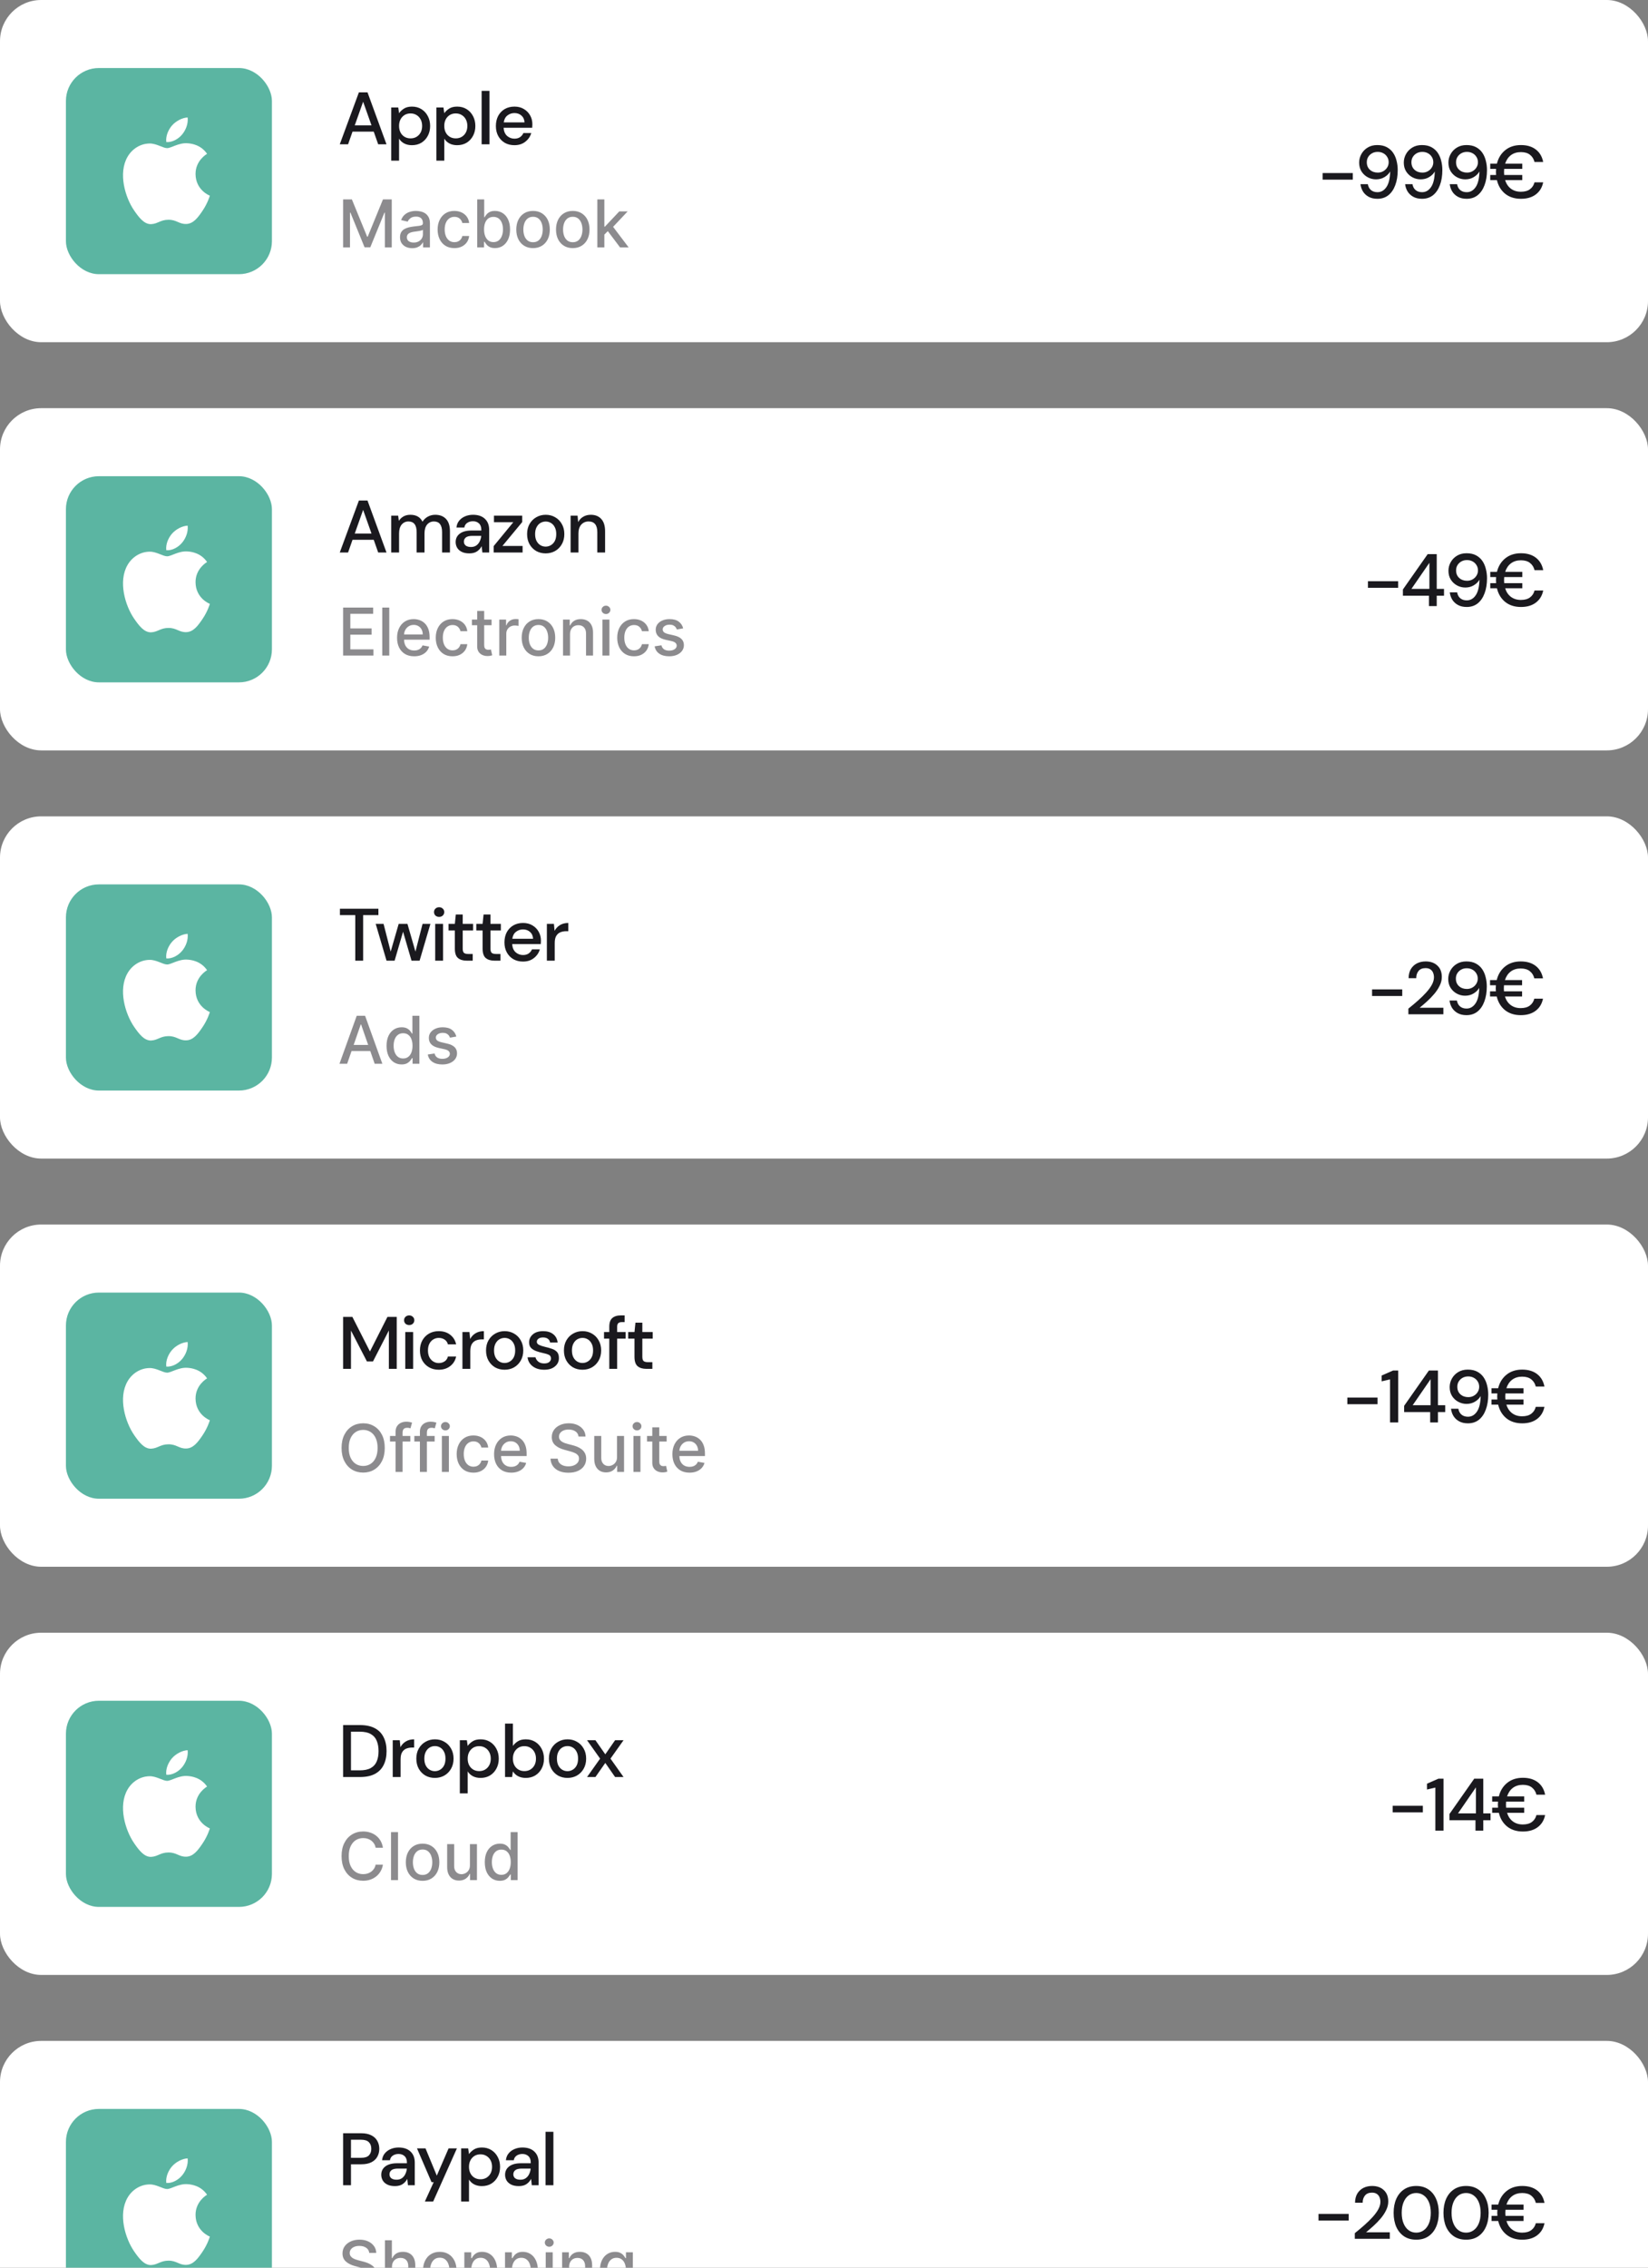 <svg width="400" height="550" viewBox="0 0 400 550" fill="none" xmlns="http://www.w3.org/2000/svg">
<rect x="0" y="0" width="400" height="550" fill="#808080" stroke="none"/>
<rect width="400" height="83" rx="10" fill="white"/>
<rect x="16" y="16.5" width="50" height="50" rx="8" fill="#5BB5A2"/>
<path d="M40.561 35.926C39.539 35.926 37.957 34.764 36.291 34.806C34.093 34.834 32.077 36.08 30.943 38.054C28.661 42.016 30.355 47.868 32.581 51.088C33.673 52.656 34.961 54.42 36.669 54.364C38.307 54.294 38.923 53.3 40.911 53.3C42.885 53.3 43.445 54.364 45.181 54.322C46.945 54.294 48.065 52.726 49.143 51.144C50.389 49.324 50.907 47.56 50.935 47.462C50.893 47.448 47.505 46.146 47.463 42.226C47.435 38.95 50.137 37.382 50.263 37.312C48.723 35.058 46.357 34.806 45.531 34.75C43.375 34.582 41.569 35.926 40.561 35.926V35.926ZM44.201 32.622C45.111 31.53 45.713 30.004 45.545 28.492C44.243 28.548 42.675 29.36 41.737 30.452C40.897 31.418 40.169 32.972 40.365 34.456C41.807 34.568 43.291 33.714 44.201 32.622V32.622Z" fill="white"/>
<path d="M82.468 35L87.112 22.4H89.2L93.808 35H91.792L90.712 31.922H85.564L84.484 35H82.468ZM86.104 30.41H90.172L88.138 24.668L86.104 30.41ZM94.953 38.96V26.072H96.663L96.861 27.458C97.149 27.038 97.545 26.666 98.049 26.342C98.553 26.018 99.201 25.856 99.993 25.856C100.857 25.856 101.619 26.06 102.279 26.468C102.939 26.876 103.455 27.434 103.827 28.142C104.211 28.85 104.403 29.654 104.403 30.554C104.403 31.454 104.211 32.258 103.827 32.966C103.455 33.662 102.939 34.214 102.279 34.622C101.619 35.018 100.851 35.216 99.975 35.216C99.279 35.216 98.661 35.078 98.121 34.802C97.593 34.526 97.173 34.136 96.861 33.632V38.96H94.953ZM99.651 33.56C100.467 33.56 101.139 33.284 101.667 32.732C102.195 32.168 102.459 31.436 102.459 30.536C102.459 29.948 102.339 29.426 102.099 28.97C101.859 28.514 101.529 28.16 101.109 27.908C100.689 27.644 100.203 27.512 99.651 27.512C98.835 27.512 98.163 27.794 97.635 28.358C97.119 28.922 96.861 29.648 96.861 30.536C96.861 31.436 97.119 32.168 97.635 32.732C98.163 33.284 98.835 33.56 99.651 33.56ZM105.927 38.96V26.072H107.637L107.835 27.458C108.123 27.038 108.519 26.666 109.023 26.342C109.527 26.018 110.175 25.856 110.967 25.856C111.831 25.856 112.593 26.06 113.253 26.468C113.913 26.876 114.429 27.434 114.801 28.142C115.185 28.85 115.377 29.654 115.377 30.554C115.377 31.454 115.185 32.258 114.801 32.966C114.429 33.662 113.913 34.214 113.253 34.622C112.593 35.018 111.825 35.216 110.949 35.216C110.253 35.216 109.635 35.078 109.095 34.802C108.567 34.526 108.147 34.136 107.835 33.632V38.96H105.927ZM110.625 33.56C111.441 33.56 112.113 33.284 112.641 32.732C113.169 32.168 113.433 31.436 113.433 30.536C113.433 29.948 113.313 29.426 113.073 28.97C112.833 28.514 112.503 28.16 112.083 27.908C111.663 27.644 111.177 27.512 110.625 27.512C109.809 27.512 109.137 27.794 108.609 28.358C108.093 28.922 107.835 29.648 107.835 30.536C107.835 31.436 108.093 32.168 108.609 32.732C109.137 33.284 109.809 33.56 110.625 33.56ZM116.9 35V22.04H118.808V35H116.9ZM124.861 35.216C123.985 35.216 123.205 35.024 122.521 34.64C121.849 34.244 121.321 33.698 120.937 33.002C120.553 32.306 120.361 31.496 120.361 30.572C120.361 29.636 120.547 28.814 120.919 28.106C121.303 27.398 121.831 26.846 122.503 26.45C123.187 26.054 123.979 25.856 124.879 25.856C125.755 25.856 126.517 26.054 127.165 26.45C127.813 26.834 128.317 27.35 128.677 27.998C129.037 28.646 129.217 29.36 129.217 30.14C129.217 30.26 129.211 30.392 129.199 30.536C129.199 30.668 129.193 30.818 129.181 30.986H122.233C122.293 31.85 122.575 32.51 123.079 32.966C123.595 33.41 124.189 33.632 124.861 33.632C125.401 33.632 125.851 33.512 126.211 33.272C126.583 33.02 126.859 32.684 127.039 32.264H128.947C128.707 33.104 128.227 33.806 127.507 34.37C126.799 34.934 125.917 35.216 124.861 35.216ZM124.861 27.422C124.225 27.422 123.661 27.614 123.169 27.998C122.677 28.37 122.377 28.934 122.269 29.69H127.309C127.273 28.994 127.027 28.442 126.571 28.034C126.115 27.626 125.545 27.422 124.861 27.422Z" fill="#1A191E"/>
<path d="M83.278 48.364H85.409L89.114 57.409H89.25L92.954 48.364H95.085V60H93.415V51.58H93.307L89.875 59.983H88.489L85.057 51.574H84.949V60H83.278V48.364ZM100.041 60.193C99.488 60.193 98.988 60.091 98.541 59.886C98.094 59.678 97.74 59.377 97.479 58.983C97.221 58.589 97.092 58.106 97.092 57.534C97.092 57.042 97.187 56.636 97.376 56.318C97.566 56 97.822 55.748 98.144 55.562C98.465 55.377 98.825 55.237 99.223 55.142C99.621 55.047 100.026 54.975 100.439 54.926C100.962 54.865 101.386 54.816 101.712 54.778C102.037 54.737 102.274 54.67 102.422 54.58C102.57 54.489 102.643 54.341 102.643 54.136V54.097C102.643 53.6 102.503 53.216 102.223 52.943C101.946 52.67 101.534 52.534 100.984 52.534C100.412 52.534 99.962 52.661 99.632 52.915C99.306 53.165 99.081 53.443 98.956 53.75L97.359 53.386C97.549 52.856 97.825 52.428 98.189 52.102C98.556 51.773 98.979 51.534 99.456 51.386C99.933 51.235 100.435 51.159 100.962 51.159C101.31 51.159 101.679 51.201 102.07 51.284C102.464 51.364 102.831 51.511 103.172 51.727C103.517 51.943 103.799 52.252 104.018 52.653C104.238 53.051 104.348 53.568 104.348 54.205V60H102.689V58.807H102.621C102.511 59.026 102.346 59.242 102.126 59.455C101.907 59.667 101.625 59.843 101.28 59.983C100.935 60.123 100.522 60.193 100.041 60.193ZM100.411 58.83C100.88 58.83 101.282 58.737 101.615 58.551C101.952 58.365 102.208 58.123 102.382 57.824C102.56 57.521 102.649 57.197 102.649 56.852V55.727C102.589 55.788 102.471 55.845 102.297 55.898C102.126 55.947 101.931 55.99 101.712 56.028C101.492 56.062 101.278 56.095 101.07 56.125C100.861 56.151 100.687 56.174 100.547 56.193C100.217 56.235 99.916 56.305 99.644 56.403C99.374 56.502 99.159 56.644 98.996 56.83C98.837 57.011 98.757 57.254 98.757 57.557C98.757 57.977 98.912 58.295 99.223 58.511C99.534 58.724 99.93 58.83 100.411 58.83ZM110.287 60.176C109.442 60.176 108.715 59.985 108.105 59.602C107.499 59.216 107.033 58.684 106.707 58.006C106.382 57.328 106.219 56.551 106.219 55.676C106.219 54.79 106.385 54.008 106.719 53.33C107.052 52.648 107.522 52.115 108.128 51.733C108.734 51.35 109.448 51.159 110.27 51.159C110.933 51.159 111.524 51.282 112.043 51.528C112.562 51.771 112.98 52.112 113.298 52.551C113.62 52.99 113.812 53.504 113.872 54.091H112.219C112.128 53.682 111.92 53.33 111.594 53.034C111.272 52.739 110.84 52.591 110.298 52.591C109.825 52.591 109.41 52.716 109.054 52.966C108.702 53.212 108.427 53.564 108.23 54.023C108.033 54.477 107.935 55.015 107.935 55.636C107.935 56.273 108.031 56.822 108.224 57.284C108.418 57.746 108.69 58.104 109.043 58.358C109.399 58.612 109.817 58.739 110.298 58.739C110.62 58.739 110.912 58.68 111.173 58.562C111.438 58.441 111.66 58.269 111.838 58.045C112.02 57.822 112.147 57.553 112.219 57.239H113.872C113.812 57.803 113.628 58.307 113.321 58.75C113.014 59.193 112.603 59.542 112.088 59.795C111.577 60.049 110.976 60.176 110.287 60.176ZM115.825 60V48.364H117.524V52.688H117.626C117.725 52.506 117.867 52.295 118.053 52.057C118.238 51.818 118.496 51.61 118.825 51.432C119.155 51.25 119.59 51.159 120.132 51.159C120.837 51.159 121.465 51.337 122.018 51.693C122.571 52.049 123.005 52.562 123.32 53.233C123.638 53.903 123.797 54.71 123.797 55.653C123.797 56.597 123.64 57.405 123.325 58.08C123.011 58.75 122.579 59.267 122.03 59.631C121.481 59.99 120.854 60.17 120.149 60.17C119.619 60.17 119.185 60.081 118.848 59.903C118.515 59.725 118.253 59.517 118.064 59.278C117.875 59.04 117.729 58.828 117.626 58.642H117.484V60H115.825ZM117.49 55.636C117.49 56.25 117.579 56.788 117.757 57.25C117.935 57.712 118.193 58.074 118.53 58.335C118.867 58.593 119.28 58.722 119.768 58.722C120.276 58.722 120.7 58.587 121.041 58.318C121.382 58.045 121.64 57.676 121.814 57.21C121.992 56.744 122.081 56.22 122.081 55.636C122.081 55.061 121.994 54.544 121.82 54.085C121.649 53.627 121.392 53.265 121.047 53C120.706 52.735 120.28 52.602 119.768 52.602C119.276 52.602 118.859 52.729 118.518 52.983C118.181 53.237 117.926 53.591 117.751 54.045C117.577 54.5 117.49 55.03 117.49 55.636ZM129.381 60.176C128.563 60.176 127.848 59.989 127.239 59.614C126.629 59.239 126.155 58.714 125.818 58.04C125.481 57.365 125.312 56.578 125.312 55.676C125.312 54.771 125.481 53.979 125.818 53.301C126.155 52.623 126.629 52.097 127.239 51.722C127.848 51.347 128.563 51.159 129.381 51.159C130.199 51.159 130.913 51.347 131.523 51.722C132.133 52.097 132.606 52.623 132.943 53.301C133.28 53.979 133.449 54.771 133.449 55.676C133.449 56.578 133.28 57.365 132.943 58.04C132.606 58.714 132.133 59.239 131.523 59.614C130.913 59.989 130.199 60.176 129.381 60.176ZM129.386 58.75C129.917 58.75 130.356 58.61 130.705 58.33C131.053 58.049 131.311 57.676 131.477 57.21C131.648 56.744 131.733 56.231 131.733 55.67C131.733 55.114 131.648 54.602 131.477 54.136C131.311 53.667 131.053 53.29 130.705 53.006C130.356 52.722 129.917 52.58 129.386 52.58C128.852 52.58 128.409 52.722 128.057 53.006C127.708 53.29 127.449 53.667 127.278 54.136C127.112 54.602 127.028 55.114 127.028 55.67C127.028 56.231 127.112 56.744 127.278 57.21C127.449 57.676 127.708 58.049 128.057 58.33C128.409 58.61 128.852 58.75 129.386 58.75ZM139.021 60.176C138.203 60.176 137.489 59.989 136.879 59.614C136.269 59.239 135.796 58.714 135.459 58.04C135.122 57.365 134.953 56.578 134.953 55.676C134.953 54.771 135.122 53.979 135.459 53.301C135.796 52.623 136.269 52.097 136.879 51.722C137.489 51.347 138.203 51.159 139.021 51.159C139.839 51.159 140.554 51.347 141.163 51.722C141.773 52.097 142.247 52.623 142.584 53.301C142.921 53.979 143.089 54.771 143.089 55.676C143.089 56.578 142.921 57.365 142.584 58.04C142.247 58.714 141.773 59.239 141.163 59.614C140.554 59.989 139.839 60.176 139.021 60.176ZM139.027 58.75C139.557 58.75 139.997 58.61 140.345 58.33C140.694 58.049 140.951 57.676 141.118 57.21C141.288 56.744 141.374 56.231 141.374 55.67C141.374 55.114 141.288 54.602 141.118 54.136C140.951 53.667 140.694 53.29 140.345 53.006C139.997 52.722 139.557 52.58 139.027 52.58C138.493 52.58 138.05 52.722 137.697 53.006C137.349 53.29 137.089 53.667 136.919 54.136C136.752 54.602 136.669 55.114 136.669 55.67C136.669 56.231 136.752 56.744 136.919 57.21C137.089 57.676 137.349 58.049 137.697 58.33C138.05 58.61 138.493 58.75 139.027 58.75ZM146.548 57.04L146.537 54.966H146.832L150.31 51.273H152.344L148.378 55.477H148.111L146.548 57.04ZM144.986 60V48.364H146.685V60H144.986ZM150.497 60L147.372 55.852L148.543 54.665L152.582 60H150.497Z" fill="#1A191E" fill-opacity="0.5"/>
<path d="M321.026 43.572V41.97H328.352V43.572H321.026ZM334.32 48.216C333.492 48.216 332.784 48.054 332.196 47.73C331.608 47.406 331.146 46.974 330.81 46.434C330.486 45.894 330.288 45.306 330.216 44.67H331.998C332.106 45.294 332.364 45.774 332.772 46.11C333.18 46.446 333.702 46.614 334.338 46.614C335.214 46.614 335.934 46.206 336.498 45.39C337.074 44.562 337.38 43.296 337.416 41.592C337.128 42.12 336.678 42.57 336.066 42.942C335.466 43.314 334.77 43.5 333.978 43.5C333.27 43.5 332.604 43.332 331.98 42.996C331.356 42.66 330.852 42.192 330.468 41.592C330.084 40.98 329.892 40.26 329.892 39.432C329.892 38.7 330.072 38.01 330.432 37.362C330.792 36.714 331.296 36.192 331.944 35.796C332.604 35.388 333.384 35.184 334.284 35.184C335.208 35.184 335.988 35.358 336.624 35.706C337.26 36.054 337.77 36.516 338.154 37.092C338.538 37.668 338.814 38.316 338.982 39.036C339.162 39.756 339.252 40.494 339.252 41.25C339.252 42.642 339.054 43.86 338.658 44.904C338.274 45.948 337.716 46.764 336.984 47.352C336.252 47.928 335.364 48.216 334.32 48.216ZM334.41 41.862C334.914 41.862 335.364 41.748 335.76 41.52C336.156 41.292 336.468 40.992 336.696 40.62C336.936 40.236 337.056 39.816 337.056 39.36C337.056 38.868 336.936 38.436 336.696 38.064C336.468 37.68 336.15 37.38 335.742 37.164C335.346 36.948 334.896 36.84 334.392 36.84C333.888 36.84 333.438 36.948 333.042 37.164C332.646 37.38 332.328 37.68 332.088 38.064C331.86 38.436 331.746 38.862 331.746 39.342C331.746 40.11 331.998 40.722 332.502 41.178C333.006 41.634 333.642 41.862 334.41 41.862ZM345.153 48.216C344.325 48.216 343.617 48.054 343.029 47.73C342.441 47.406 341.979 46.974 341.643 46.434C341.319 45.894 341.121 45.306 341.049 44.67H342.831C342.939 45.294 343.197 45.774 343.605 46.11C344.013 46.446 344.535 46.614 345.171 46.614C346.047 46.614 346.767 46.206 347.331 45.39C347.907 44.562 348.213 43.296 348.249 41.592C347.961 42.12 347.511 42.57 346.899 42.942C346.299 43.314 345.603 43.5 344.811 43.5C344.103 43.5 343.437 43.332 342.813 42.996C342.189 42.66 341.685 42.192 341.301 41.592C340.917 40.98 340.725 40.26 340.725 39.432C340.725 38.7 340.905 38.01 341.265 37.362C341.625 36.714 342.129 36.192 342.777 35.796C343.437 35.388 344.217 35.184 345.117 35.184C346.041 35.184 346.821 35.358 347.457 35.706C348.093 36.054 348.603 36.516 348.987 37.092C349.371 37.668 349.647 38.316 349.815 39.036C349.995 39.756 350.085 40.494 350.085 41.25C350.085 42.642 349.887 43.86 349.491 44.904C349.107 45.948 348.549 46.764 347.817 47.352C347.085 47.928 346.197 48.216 345.153 48.216ZM345.243 41.862C345.747 41.862 346.197 41.748 346.593 41.52C346.989 41.292 347.301 40.992 347.529 40.62C347.769 40.236 347.889 39.816 347.889 39.36C347.889 38.868 347.769 38.436 347.529 38.064C347.301 37.68 346.983 37.38 346.575 37.164C346.179 36.948 345.729 36.84 345.225 36.84C344.721 36.84 344.271 36.948 343.875 37.164C343.479 37.38 343.161 37.68 342.921 38.064C342.693 38.436 342.579 38.862 342.579 39.342C342.579 40.11 342.831 40.722 343.335 41.178C343.839 41.634 344.475 41.862 345.243 41.862ZM355.986 48.216C355.158 48.216 354.45 48.054 353.862 47.73C353.274 47.406 352.812 46.974 352.476 46.434C352.152 45.894 351.954 45.306 351.882 44.67H353.664C353.772 45.294 354.03 45.774 354.438 46.11C354.846 46.446 355.368 46.614 356.004 46.614C356.88 46.614 357.6 46.206 358.164 45.39C358.74 44.562 359.046 43.296 359.082 41.592C358.794 42.12 358.344 42.57 357.732 42.942C357.132 43.314 356.436 43.5 355.644 43.5C354.936 43.5 354.27 43.332 353.646 42.996C353.022 42.66 352.518 42.192 352.134 41.592C351.75 40.98 351.558 40.26 351.558 39.432C351.558 38.7 351.738 38.01 352.098 37.362C352.458 36.714 352.962 36.192 353.61 35.796C354.27 35.388 355.05 35.184 355.95 35.184C356.874 35.184 357.654 35.358 358.29 35.706C358.926 36.054 359.436 36.516 359.82 37.092C360.204 37.668 360.48 38.316 360.648 39.036C360.828 39.756 360.918 40.494 360.918 41.25C360.918 42.642 360.72 43.86 360.324 44.904C359.94 45.948 359.382 46.764 358.65 47.352C357.918 47.928 357.03 48.216 355.986 48.216ZM356.076 41.862C356.58 41.862 357.03 41.748 357.426 41.52C357.822 41.292 358.134 40.992 358.362 40.62C358.602 40.236 358.722 39.816 358.722 39.36C358.722 38.868 358.602 38.436 358.362 38.064C358.134 37.68 357.816 37.38 357.408 37.164C357.012 36.948 356.562 36.84 356.058 36.84C355.554 36.84 355.104 36.948 354.708 37.164C354.312 37.38 353.994 37.68 353.754 38.064C353.526 38.436 353.412 38.862 353.412 39.342C353.412 40.11 353.664 40.722 354.168 41.178C354.672 41.634 355.308 41.862 356.076 41.862ZM361.707 43.68V42.438H363.129C363.105 42.198 363.093 41.958 363.093 41.718C363.093 41.454 363.105 41.202 363.129 40.962H361.707V39.702H363.327C363.663 38.334 364.335 37.242 365.343 36.426C366.363 35.598 367.635 35.184 369.159 35.184C370.635 35.184 371.841 35.544 372.777 36.264C373.713 36.984 374.307 37.992 374.559 39.288H372.453C372.273 38.556 371.907 37.974 371.355 37.542C370.815 37.11 370.077 36.894 369.141 36.894C368.193 36.894 367.389 37.14 366.729 37.632C366.081 38.124 365.613 38.814 365.325 39.702H369.483V40.962H365.091C365.067 41.202 365.055 41.454 365.055 41.718C365.055 41.97 365.067 42.21 365.091 42.438H369.483V43.68H365.325C365.601 44.58 366.069 45.276 366.729 45.768C367.389 46.26 368.193 46.506 369.141 46.506C370.077 46.506 370.815 46.302 371.355 45.894C371.907 45.486 372.273 44.928 372.453 44.22H374.559C374.307 45.468 373.713 46.446 372.777 47.154C371.841 47.862 370.635 48.216 369.159 48.216C367.623 48.216 366.345 47.808 365.325 46.992C364.317 46.164 363.651 45.06 363.327 43.68H361.707Z" fill="#1A191E"/>
<rect y="99" width="400" height="83" rx="10" fill="white"/>
<rect x="16" y="115.5" width="50" height="50" rx="8" fill="#5BB5A2"/>
<path d="M40.561 134.926C39.539 134.926 37.957 133.764 36.291 133.806C34.093 133.834 32.077 135.08 30.943 137.054C28.661 141.016 30.355 146.868 32.581 150.088C33.673 151.656 34.961 153.42 36.669 153.364C38.307 153.294 38.923 152.3 40.911 152.3C42.885 152.3 43.445 153.364 45.181 153.322C46.945 153.294 48.065 151.726 49.143 150.144C50.389 148.324 50.907 146.56 50.935 146.462C50.893 146.448 47.505 145.146 47.463 141.226C47.435 137.95 50.137 136.382 50.263 136.312C48.723 134.058 46.357 133.806 45.531 133.75C43.375 133.582 41.569 134.926 40.561 134.926V134.926ZM44.201 131.622C45.111 130.53 45.713 129.004 45.545 127.492C44.243 127.548 42.675 128.36 41.737 129.452C40.897 130.418 40.169 131.972 40.365 133.456C41.807 133.568 43.291 132.714 44.201 131.622V131.622Z" fill="white"/>
<path d="M82.468 134L87.112 121.4H89.2L93.808 134H91.792L90.712 130.922H85.564L84.484 134H82.468ZM86.104 129.41H90.172L88.138 123.668L86.104 129.41ZM94.953 134V125.072H96.645L96.807 126.332C97.095 125.876 97.473 125.516 97.941 125.252C98.421 124.988 98.973 124.856 99.597 124.856C101.013 124.856 101.997 125.414 102.549 126.53C102.873 126.014 103.305 125.606 103.845 125.306C104.397 125.006 104.991 124.856 105.627 124.856C106.743 124.856 107.619 125.192 108.255 125.864C108.891 126.536 109.209 127.538 109.209 128.87V134H107.301V129.068C107.301 127.34 106.641 126.476 105.321 126.476C104.649 126.476 104.097 126.728 103.665 127.232C103.245 127.736 103.035 128.456 103.035 129.392V134H101.127V129.068C101.127 127.34 100.461 126.476 99.129 126.476C98.469 126.476 97.923 126.728 97.491 127.232C97.071 127.736 96.861 128.456 96.861 129.392V134H94.953ZM113.925 134.216C113.169 134.216 112.545 134.09 112.053 133.838C111.561 133.586 111.195 133.256 110.955 132.848C110.715 132.428 110.595 131.972 110.595 131.48C110.595 130.616 110.931 129.932 111.603 129.428C112.275 128.924 113.235 128.672 114.483 128.672H116.823V128.51C116.823 127.814 116.631 127.292 116.247 126.944C115.875 126.596 115.389 126.422 114.789 126.422C114.261 126.422 113.799 126.554 113.403 126.818C113.019 127.07 112.785 127.448 112.701 127.952H110.793C110.853 127.304 111.069 126.752 111.441 126.296C111.825 125.828 112.305 125.474 112.881 125.234C113.469 124.982 114.111 124.856 114.807 124.856C116.055 124.856 117.021 125.186 117.705 125.846C118.389 126.494 118.731 127.382 118.731 128.51V134H117.075L116.913 132.47C116.661 132.962 116.295 133.376 115.815 133.712C115.335 134.048 114.705 134.216 113.925 134.216ZM114.303 132.668C114.819 132.668 115.251 132.548 115.599 132.308C115.959 132.056 116.235 131.726 116.427 131.318C116.631 130.91 116.757 130.46 116.805 129.968H114.681C113.925 129.968 113.385 130.1 113.061 130.364C112.749 130.628 112.593 130.958 112.593 131.354C112.593 131.762 112.743 132.086 113.043 132.326C113.355 132.554 113.775 132.668 114.303 132.668ZM119.822 134V132.452L124.592 126.656H119.894V125.072H126.752V126.62L121.946 132.416H126.842V134H119.822ZM132.437 134.216C131.585 134.216 130.817 134.024 130.133 133.64C129.461 133.244 128.927 132.698 128.531 132.002C128.135 131.294 127.937 130.472 127.937 129.536C127.937 128.6 128.135 127.784 128.531 127.088C128.939 126.38 129.485 125.834 130.169 125.45C130.853 125.054 131.615 124.856 132.455 124.856C133.307 124.856 134.069 125.054 134.741 125.45C135.425 125.834 135.965 126.38 136.361 127.088C136.769 127.784 136.973 128.6 136.973 129.536C136.973 130.472 136.769 131.294 136.361 132.002C135.965 132.698 135.425 133.244 134.741 133.64C134.057 134.024 133.289 134.216 132.437 134.216ZM132.437 132.578C132.893 132.578 133.313 132.464 133.697 132.236C134.093 132.008 134.411 131.672 134.651 131.228C134.891 130.772 135.011 130.208 135.011 129.536C135.011 128.864 134.891 128.306 134.651 127.862C134.423 127.406 134.111 127.064 133.715 126.836C133.331 126.608 132.911 126.494 132.455 126.494C131.999 126.494 131.573 126.608 131.177 126.836C130.793 127.064 130.481 127.406 130.241 127.862C130.001 128.306 129.881 128.864 129.881 129.536C129.881 130.208 130.001 130.772 130.241 131.228C130.481 131.672 130.793 132.008 131.177 132.236C131.561 132.464 131.981 132.578 132.437 132.578ZM138.496 134V125.072H140.188L140.332 126.638C140.608 126.086 141.01 125.654 141.538 125.342C142.078 125.018 142.696 124.856 143.392 124.856C144.472 124.856 145.318 125.192 145.93 125.864C146.554 126.536 146.866 127.538 146.866 128.87V134H144.976V129.068C144.976 127.34 144.268 126.476 142.852 126.476C142.144 126.476 141.556 126.728 141.088 127.232C140.632 127.736 140.404 128.456 140.404 129.392V134H138.496Z" fill="#1A191E"/>
<path d="M83.278 159V147.364H90.574V148.875H85.034V152.42H90.193V153.926H85.034V157.489H90.642V159H83.278ZM94.481 147.364V159H92.783V147.364H94.481ZM100.528 159.176C99.669 159.176 98.928 158.992 98.307 158.625C97.689 158.254 97.212 157.733 96.875 157.062C96.542 156.388 96.375 155.598 96.375 154.693C96.375 153.799 96.542 153.011 96.875 152.33C97.212 151.648 97.682 151.116 98.284 150.733C98.89 150.35 99.599 150.159 100.409 150.159C100.902 150.159 101.379 150.241 101.841 150.403C102.303 150.566 102.718 150.822 103.085 151.17C103.453 151.519 103.742 151.972 103.955 152.528C104.167 153.081 104.273 153.754 104.273 154.545V155.148H97.335V153.875H102.608C102.608 153.428 102.517 153.032 102.335 152.688C102.153 152.339 101.898 152.064 101.568 151.864C101.242 151.663 100.86 151.562 100.42 151.562C99.943 151.562 99.526 151.68 99.171 151.915C98.818 152.146 98.546 152.449 98.352 152.824C98.163 153.195 98.068 153.598 98.068 154.034V155.028C98.068 155.612 98.171 156.108 98.375 156.517C98.583 156.926 98.873 157.239 99.244 157.455C99.615 157.667 100.049 157.773 100.545 157.773C100.867 157.773 101.161 157.727 101.426 157.636C101.691 157.542 101.92 157.402 102.114 157.216C102.307 157.03 102.455 156.801 102.557 156.528L104.165 156.818C104.036 157.292 103.805 157.706 103.472 158.062C103.142 158.415 102.727 158.689 102.227 158.886C101.731 159.08 101.165 159.176 100.528 159.176ZM109.834 159.176C108.989 159.176 108.262 158.985 107.652 158.602C107.046 158.216 106.58 157.684 106.254 157.006C105.929 156.328 105.766 155.551 105.766 154.676C105.766 153.79 105.932 153.008 106.266 152.33C106.599 151.648 107.069 151.116 107.675 150.733C108.281 150.35 108.995 150.159 109.817 150.159C110.48 150.159 111.071 150.282 111.589 150.528C112.108 150.771 112.527 151.112 112.845 151.551C113.167 151.991 113.358 152.504 113.419 153.091H111.766C111.675 152.682 111.466 152.33 111.141 152.034C110.819 151.739 110.387 151.591 109.845 151.591C109.372 151.591 108.957 151.716 108.601 151.966C108.249 152.212 107.974 152.564 107.777 153.023C107.58 153.477 107.482 154.015 107.482 154.636C107.482 155.273 107.578 155.822 107.771 156.284C107.964 156.746 108.237 157.104 108.589 157.358C108.946 157.612 109.364 157.739 109.845 157.739C110.167 157.739 110.459 157.68 110.72 157.562C110.985 157.441 111.207 157.269 111.385 157.045C111.567 156.822 111.694 156.553 111.766 156.239H113.419C113.358 156.803 113.175 157.307 112.868 157.75C112.561 158.193 112.15 158.542 111.635 158.795C111.124 159.049 110.523 159.176 109.834 159.176ZM119.31 150.273V151.636H114.543V150.273H119.31ZM115.821 148.182H117.52V156.438C117.52 156.767 117.569 157.015 117.668 157.182C117.766 157.345 117.893 157.456 118.048 157.517C118.207 157.574 118.38 157.602 118.565 157.602C118.702 157.602 118.821 157.593 118.923 157.574C119.026 157.555 119.105 157.54 119.162 157.528L119.469 158.932C119.37 158.97 119.23 159.008 119.048 159.045C118.866 159.087 118.639 159.11 118.366 159.114C117.92 159.121 117.503 159.042 117.116 158.875C116.73 158.708 116.418 158.451 116.179 158.102C115.94 157.754 115.821 157.316 115.821 156.79V148.182ZM121.189 159V150.273H122.831V151.659H122.922C123.081 151.189 123.361 150.82 123.763 150.551C124.168 150.278 124.626 150.142 125.138 150.142C125.244 150.142 125.369 150.146 125.513 150.153C125.661 150.161 125.776 150.17 125.859 150.182V151.807C125.791 151.788 125.67 151.767 125.496 151.744C125.321 151.718 125.147 151.705 124.973 151.705C124.571 151.705 124.214 151.79 123.899 151.96C123.589 152.127 123.342 152.36 123.161 152.659C122.979 152.955 122.888 153.292 122.888 153.67V159H121.189ZM130.693 159.176C129.875 159.176 129.161 158.989 128.551 158.614C127.941 158.239 127.468 157.714 127.131 157.04C126.794 156.366 126.625 155.578 126.625 154.676C126.625 153.771 126.794 152.979 127.131 152.301C127.468 151.623 127.941 151.097 128.551 150.722C129.161 150.347 129.875 150.159 130.693 150.159C131.511 150.159 132.225 150.347 132.835 150.722C133.445 151.097 133.919 151.623 134.256 152.301C134.593 152.979 134.761 153.771 134.761 154.676C134.761 155.578 134.593 156.366 134.256 157.04C133.919 157.714 133.445 158.239 132.835 158.614C132.225 158.989 131.511 159.176 130.693 159.176ZM130.699 157.75C131.229 157.75 131.669 157.61 132.017 157.33C132.366 157.049 132.623 156.676 132.79 156.21C132.96 155.744 133.045 155.231 133.045 154.67C133.045 154.114 132.96 153.602 132.79 153.136C132.623 152.667 132.366 152.29 132.017 152.006C131.669 151.722 131.229 151.58 130.699 151.58C130.165 151.58 129.722 151.722 129.369 152.006C129.021 152.29 128.761 152.667 128.591 153.136C128.424 153.602 128.341 154.114 128.341 154.67C128.341 155.231 128.424 155.744 128.591 156.21C128.761 156.676 129.021 157.049 129.369 157.33C129.722 157.61 130.165 157.75 130.699 157.75ZM138.357 153.818V159H136.658V150.273H138.288V151.693H138.396C138.597 151.231 138.911 150.86 139.339 150.58C139.771 150.299 140.315 150.159 140.97 150.159C141.565 150.159 142.086 150.284 142.533 150.534C142.98 150.78 143.326 151.148 143.572 151.636C143.819 152.125 143.942 152.729 143.942 153.449V159H142.243V153.653C142.243 153.021 142.078 152.527 141.749 152.17C141.419 151.811 140.966 151.631 140.391 151.631C139.997 151.631 139.646 151.716 139.339 151.886C139.036 152.057 138.796 152.307 138.618 152.636C138.444 152.962 138.357 153.356 138.357 153.818ZM146.22 159V150.273H147.919V159H146.22ZM147.078 148.926C146.783 148.926 146.529 148.828 146.317 148.631C146.108 148.43 146.004 148.191 146.004 147.915C146.004 147.634 146.108 147.396 146.317 147.199C146.529 146.998 146.783 146.898 147.078 146.898C147.374 146.898 147.625 146.998 147.834 147.199C148.046 147.396 148.152 147.634 148.152 147.915C148.152 148.191 148.046 148.43 147.834 148.631C147.625 148.828 147.374 148.926 147.078 148.926ZM153.881 159.176C153.036 159.176 152.309 158.985 151.699 158.602C151.093 158.216 150.627 157.684 150.301 157.006C149.975 156.328 149.812 155.551 149.812 154.676C149.812 153.79 149.979 153.008 150.312 152.33C150.646 151.648 151.116 151.116 151.722 150.733C152.328 150.35 153.042 150.159 153.864 150.159C154.527 150.159 155.117 150.282 155.636 150.528C156.155 150.771 156.574 151.112 156.892 151.551C157.214 151.991 157.405 152.504 157.466 153.091H155.812C155.722 152.682 155.513 152.33 155.188 152.034C154.866 151.739 154.434 151.591 153.892 151.591C153.419 151.591 153.004 151.716 152.648 151.966C152.295 152.212 152.021 152.564 151.824 153.023C151.627 153.477 151.528 154.015 151.528 154.636C151.528 155.273 151.625 155.822 151.818 156.284C152.011 156.746 152.284 157.104 152.636 157.358C152.992 157.612 153.411 157.739 153.892 157.739C154.214 157.739 154.506 157.68 154.767 157.562C155.032 157.441 155.254 157.269 155.432 157.045C155.614 156.822 155.741 156.553 155.812 156.239H157.466C157.405 156.803 157.222 157.307 156.915 157.75C156.608 158.193 156.197 158.542 155.682 158.795C155.17 159.049 154.57 159.176 153.881 159.176ZM165.822 152.403L164.283 152.676C164.218 152.479 164.116 152.292 163.976 152.114C163.839 151.936 163.654 151.79 163.419 151.676C163.184 151.562 162.891 151.506 162.538 151.506C162.057 151.506 161.656 151.614 161.334 151.83C161.012 152.042 160.851 152.316 160.851 152.653C160.851 152.945 160.959 153.18 161.175 153.358C161.391 153.536 161.739 153.682 162.22 153.795L163.607 154.114C164.41 154.299 165.008 154.585 165.402 154.972C165.796 155.358 165.993 155.86 165.993 156.477C165.993 157 165.841 157.466 165.538 157.875C165.239 158.28 164.821 158.598 164.283 158.83C163.749 159.061 163.129 159.176 162.425 159.176C161.447 159.176 160.65 158.968 160.033 158.551C159.415 158.131 159.036 157.534 158.896 156.761L160.538 156.511C160.641 156.939 160.851 157.263 161.169 157.483C161.487 157.699 161.902 157.807 162.413 157.807C162.97 157.807 163.415 157.691 163.749 157.46C164.082 157.225 164.249 156.939 164.249 156.602C164.249 156.33 164.146 156.1 163.942 155.915C163.741 155.729 163.432 155.589 163.016 155.494L161.538 155.17C160.724 154.985 160.122 154.689 159.732 154.284C159.345 153.879 159.152 153.366 159.152 152.744C159.152 152.229 159.296 151.778 159.584 151.392C159.872 151.006 160.269 150.705 160.777 150.489C161.285 150.269 161.866 150.159 162.521 150.159C163.464 150.159 164.207 150.364 164.749 150.773C165.29 151.178 165.648 151.722 165.822 152.403Z" fill="#1A191E" fill-opacity="0.5"/>
<path d="M332.026 142.572V140.97H339.352V142.572H332.026ZM346.832 147V144.48H340.514V142.968L346.526 134.4H348.722V142.824H350.486V144.48H348.722V147H346.832ZM342.584 142.824H346.94V136.506L342.584 142.824ZM355.994 147.216C355.166 147.216 354.458 147.054 353.87 146.73C353.282 146.406 352.82 145.974 352.484 145.434C352.16 144.894 351.962 144.306 351.89 143.67H353.672C353.78 144.294 354.038 144.774 354.446 145.11C354.854 145.446 355.376 145.614 356.012 145.614C356.888 145.614 357.608 145.206 358.172 144.39C358.748 143.562 359.054 142.296 359.09 140.592C358.802 141.12 358.352 141.57 357.74 141.942C357.14 142.314 356.444 142.5 355.652 142.5C354.944 142.5 354.278 142.332 353.654 141.996C353.03 141.66 352.526 141.192 352.142 140.592C351.758 139.98 351.566 139.26 351.566 138.432C351.566 137.7 351.746 137.01 352.106 136.362C352.466 135.714 352.97 135.192 353.618 134.796C354.278 134.388 355.058 134.184 355.958 134.184C356.882 134.184 357.662 134.358 358.298 134.706C358.934 135.054 359.444 135.516 359.828 136.092C360.212 136.668 360.488 137.316 360.656 138.036C360.836 138.756 360.926 139.494 360.926 140.25C360.926 141.642 360.728 142.86 360.332 143.904C359.948 144.948 359.39 145.764 358.658 146.352C357.926 146.928 357.038 147.216 355.994 147.216ZM356.084 140.862C356.588 140.862 357.038 140.748 357.434 140.52C357.83 140.292 358.142 139.992 358.37 139.62C358.61 139.236 358.73 138.816 358.73 138.36C358.73 137.868 358.61 137.436 358.37 137.064C358.142 136.68 357.824 136.38 357.416 136.164C357.02 135.948 356.57 135.84 356.066 135.84C355.562 135.84 355.112 135.948 354.716 136.164C354.32 136.38 354.002 136.68 353.762 137.064C353.534 137.436 353.42 137.862 353.42 138.342C353.42 139.11 353.672 139.722 354.176 140.178C354.68 140.634 355.316 140.862 356.084 140.862ZM361.715 142.68V141.438H363.137C363.113 141.198 363.101 140.958 363.101 140.718C363.101 140.454 363.113 140.202 363.137 139.962H361.715V138.702H363.335C363.671 137.334 364.343 136.242 365.351 135.426C366.371 134.598 367.643 134.184 369.167 134.184C370.643 134.184 371.849 134.544 372.785 135.264C373.721 135.984 374.315 136.992 374.567 138.288H372.461C372.281 137.556 371.915 136.974 371.363 136.542C370.823 136.11 370.085 135.894 369.149 135.894C368.201 135.894 367.397 136.14 366.737 136.632C366.089 137.124 365.621 137.814 365.333 138.702H369.491V139.962H365.099C365.075 140.202 365.063 140.454 365.063 140.718C365.063 140.97 365.075 141.21 365.099 141.438H369.491V142.68H365.333C365.609 143.58 366.077 144.276 366.737 144.768C367.397 145.26 368.201 145.506 369.149 145.506C370.085 145.506 370.823 145.302 371.363 144.894C371.915 144.486 372.281 143.928 372.461 143.22H374.567C374.315 144.468 373.721 145.446 372.785 146.154C371.849 146.862 370.643 147.216 369.167 147.216C367.631 147.216 366.353 146.808 365.333 145.992C364.325 145.164 363.659 144.06 363.335 142.68H361.715Z" fill="#1A191E"/>
<rect y="198" width="400" height="83" rx="10" fill="white"/>
<rect x="16" y="214.5" width="50" height="50" rx="8" fill="#5BB5A2"/>
<path d="M40.561 233.926C39.539 233.926 37.957 232.764 36.291 232.806C34.093 232.834 32.077 234.08 30.943 236.054C28.661 240.016 30.355 245.868 32.581 249.088C33.673 250.656 34.961 252.42 36.669 252.364C38.307 252.294 38.923 251.3 40.911 251.3C42.885 251.3 43.445 252.364 45.181 252.322C46.945 252.294 48.065 250.726 49.143 249.144C50.389 247.324 50.907 245.56 50.935 245.462C50.893 245.448 47.505 244.146 47.463 240.226C47.435 236.95 50.137 235.382 50.263 235.312C48.723 233.058 46.357 232.806 45.531 232.75C43.375 232.582 41.569 233.926 40.561 233.926V233.926ZM44.201 230.622C45.111 229.53 45.713 228.004 45.545 226.492C44.243 226.548 42.675 227.36 41.737 228.452C40.897 229.418 40.169 230.972 40.365 232.456C41.807 232.568 43.291 231.714 44.201 230.622V230.622Z" fill="white"/>
<path d="M86.23 233V221.948H82.504V220.4H91.846V221.948H88.138V233H86.23ZM93.817 233L91.189 224.072H93.097L94.825 230.804L96.769 224.072H98.893L100.837 230.804L102.565 224.072H104.473L101.845 233H99.883L97.831 225.98L95.779 233H93.817ZM106.585 222.38C106.225 222.38 105.925 222.272 105.685 222.056C105.457 221.828 105.343 221.546 105.343 221.21C105.343 220.874 105.457 220.598 105.685 220.382C105.925 220.154 106.225 220.04 106.585 220.04C106.945 220.04 107.239 220.154 107.467 220.382C107.707 220.598 107.827 220.874 107.827 221.21C107.827 221.546 107.707 221.828 107.467 222.056C107.239 222.272 106.945 222.38 106.585 222.38ZM105.631 233V224.072H107.539V233H105.631ZM113.262 233C112.386 233 111.69 232.79 111.174 232.37C110.658 231.938 110.4 231.176 110.4 230.084V225.674H108.87V224.072H110.4L110.634 221.804H112.308V224.072H114.828V225.674H112.308V230.084C112.308 230.576 112.41 230.918 112.614 231.11C112.83 231.29 113.196 231.38 113.712 231.38H114.738V233H113.262ZM119.999 233C119.123 233 118.427 232.79 117.911 232.37C117.395 231.938 117.137 231.176 117.137 230.084V225.674H115.607V224.072H117.137L117.371 221.804H119.045V224.072H121.565V225.674H119.045V230.084C119.045 230.576 119.147 230.918 119.351 231.11C119.567 231.29 119.933 231.38 120.449 231.38H121.475V233H119.999ZM126.94 233.216C126.064 233.216 125.284 233.024 124.6 232.64C123.928 232.244 123.4 231.698 123.016 231.002C122.632 230.306 122.44 229.496 122.44 228.572C122.44 227.636 122.626 226.814 122.998 226.106C123.382 225.398 123.91 224.846 124.582 224.45C125.266 224.054 126.058 223.856 126.958 223.856C127.834 223.856 128.596 224.054 129.244 224.45C129.892 224.834 130.396 225.35 130.756 225.998C131.116 226.646 131.296 227.36 131.296 228.14C131.296 228.26 131.29 228.392 131.278 228.536C131.278 228.668 131.272 228.818 131.26 228.986H124.312C124.372 229.85 124.654 230.51 125.158 230.966C125.674 231.41 126.268 231.632 126.94 231.632C127.48 231.632 127.93 231.512 128.29 231.272C128.662 231.02 128.938 230.684 129.118 230.264H131.026C130.786 231.104 130.306 231.806 129.586 232.37C128.878 232.934 127.996 233.216 126.94 233.216ZM126.94 225.422C126.304 225.422 125.74 225.614 125.248 225.998C124.756 226.37 124.456 226.934 124.348 227.69H129.388C129.352 226.994 129.106 226.442 128.65 226.034C128.194 225.626 127.624 225.422 126.94 225.422ZM132.736 233V224.072H134.446L134.608 225.764C134.92 225.176 135.352 224.714 135.904 224.378C136.468 224.03 137.146 223.856 137.938 223.856V225.854H137.416C136.888 225.854 136.414 225.944 135.994 226.124C135.586 226.292 135.256 226.586 135.004 227.006C134.764 227.414 134.644 227.984 134.644 228.716V233H132.736Z" fill="#1A191E"/>
<path d="M84.261 258H82.398L86.585 246.364H88.614L92.801 258H90.938L87.648 248.477H87.557L84.261 258ZM84.574 253.443H90.619V254.92H84.574V253.443ZM97.472 258.17C96.767 258.17 96.138 257.991 95.585 257.631C95.036 257.267 94.604 256.75 94.29 256.08C93.979 255.405 93.824 254.597 93.824 253.653C93.824 252.71 93.981 251.903 94.296 251.233C94.614 250.562 95.049 250.049 95.602 249.693C96.155 249.337 96.782 249.159 97.483 249.159C98.025 249.159 98.46 249.25 98.79 249.432C99.123 249.61 99.381 249.818 99.562 250.057C99.748 250.295 99.892 250.506 99.994 250.688H100.097V246.364H101.795V258H100.136V256.642H99.994C99.892 256.828 99.744 257.04 99.551 257.278C99.362 257.517 99.1 257.725 98.767 257.903C98.434 258.081 98.002 258.17 97.472 258.17ZM97.847 256.722C98.335 256.722 98.748 256.593 99.085 256.335C99.426 256.074 99.684 255.712 99.858 255.25C100.036 254.788 100.125 254.25 100.125 253.636C100.125 253.03 100.038 252.5 99.864 252.045C99.689 251.591 99.434 251.237 99.097 250.983C98.76 250.729 98.343 250.602 97.847 250.602C97.335 250.602 96.909 250.735 96.568 251C96.227 251.265 95.97 251.627 95.796 252.085C95.625 252.544 95.54 253.061 95.54 253.636C95.54 254.22 95.627 254.744 95.801 255.21C95.975 255.676 96.233 256.045 96.574 256.318C96.919 256.587 97.343 256.722 97.847 256.722ZM110.76 251.403L109.22 251.676C109.156 251.479 109.054 251.292 108.913 251.114C108.777 250.936 108.591 250.79 108.357 250.676C108.122 250.562 107.828 250.506 107.476 250.506C106.995 250.506 106.593 250.614 106.271 250.83C105.949 251.042 105.788 251.316 105.788 251.653C105.788 251.945 105.896 252.18 106.112 252.358C106.328 252.536 106.677 252.682 107.158 252.795L108.544 253.114C109.347 253.299 109.946 253.585 110.339 253.972C110.733 254.358 110.93 254.86 110.93 255.477C110.93 256 110.779 256.466 110.476 256.875C110.177 257.28 109.758 257.598 109.22 257.83C108.686 258.061 108.067 258.176 107.362 258.176C106.385 258.176 105.588 257.968 104.97 257.551C104.353 257.131 103.974 256.534 103.834 255.761L105.476 255.511C105.578 255.939 105.788 256.263 106.107 256.483C106.425 256.699 106.839 256.807 107.351 256.807C107.908 256.807 108.353 256.691 108.686 256.46C109.019 256.225 109.186 255.939 109.186 255.602C109.186 255.33 109.084 255.1 108.879 254.915C108.679 254.729 108.37 254.589 107.953 254.494L106.476 254.17C105.661 253.985 105.059 253.689 104.669 253.284C104.283 252.879 104.089 252.366 104.089 251.744C104.089 251.229 104.233 250.778 104.521 250.392C104.809 250.006 105.207 249.705 105.714 249.489C106.222 249.269 106.804 249.159 107.459 249.159C108.402 249.159 109.144 249.364 109.686 249.773C110.228 250.178 110.586 250.722 110.76 251.403Z" fill="#1A191E" fill-opacity="0.5"/>
<path d="M333.026 241.572V239.97H340.352V241.572H333.026ZM341.838 246V244.632C342.654 243.984 343.434 243.33 344.178 242.67C344.922 242.01 345.582 241.362 346.158 240.726C346.746 240.078 347.208 239.448 347.544 238.836C347.88 238.212 348.048 237.612 348.048 237.036C348.048 236.652 347.982 236.292 347.85 235.956C347.718 235.608 347.502 235.332 347.202 235.128C346.902 234.912 346.5 234.804 345.996 234.804C345.24 234.804 344.67 235.044 344.286 235.524C343.914 236.004 343.734 236.58 343.746 237.252H341.892C341.904 236.364 342.09 235.62 342.45 235.02C342.822 234.42 343.314 233.964 343.926 233.652C344.55 233.34 345.252 233.184 346.032 233.184C347.22 233.184 348.168 233.52 348.876 234.192C349.596 234.852 349.956 235.776 349.956 236.964C349.956 237.672 349.782 238.374 349.434 239.07C349.098 239.766 348.654 240.438 348.102 241.086C347.562 241.722 346.98 242.322 346.356 242.886C345.732 243.45 345.138 243.96 344.574 244.416H350.334V246H341.838ZM355.94 246.216C355.112 246.216 354.404 246.054 353.816 245.73C353.228 245.406 352.766 244.974 352.43 244.434C352.106 243.894 351.908 243.306 351.836 242.67H353.618C353.726 243.294 353.984 243.774 354.392 244.11C354.8 244.446 355.322 244.614 355.958 244.614C356.834 244.614 357.554 244.206 358.118 243.39C358.694 242.562 359 241.296 359.036 239.592C358.748 240.12 358.298 240.57 357.686 240.942C357.086 241.314 356.39 241.5 355.598 241.5C354.89 241.5 354.224 241.332 353.6 240.996C352.976 240.66 352.472 240.192 352.088 239.592C351.704 238.98 351.512 238.26 351.512 237.432C351.512 236.7 351.692 236.01 352.052 235.362C352.412 234.714 352.916 234.192 353.564 233.796C354.224 233.388 355.004 233.184 355.904 233.184C356.828 233.184 357.608 233.358 358.244 233.706C358.88 234.054 359.39 234.516 359.774 235.092C360.158 235.668 360.434 236.316 360.602 237.036C360.782 237.756 360.872 238.494 360.872 239.25C360.872 240.642 360.674 241.86 360.278 242.904C359.894 243.948 359.336 244.764 358.604 245.352C357.872 245.928 356.984 246.216 355.94 246.216ZM356.03 239.862C356.534 239.862 356.984 239.748 357.38 239.52C357.776 239.292 358.088 238.992 358.316 238.62C358.556 238.236 358.676 237.816 358.676 237.36C358.676 236.868 358.556 236.436 358.316 236.064C358.088 235.68 357.77 235.38 357.362 235.164C356.966 234.948 356.516 234.84 356.012 234.84C355.508 234.84 355.058 234.948 354.662 235.164C354.266 235.38 353.948 235.68 353.708 236.064C353.48 236.436 353.366 236.862 353.366 237.342C353.366 238.11 353.618 238.722 354.122 239.178C354.626 239.634 355.262 239.862 356.03 239.862ZM361.661 241.68V240.438H363.083C363.059 240.198 363.047 239.958 363.047 239.718C363.047 239.454 363.059 239.202 363.083 238.962H361.661V237.702H363.281C363.617 236.334 364.289 235.242 365.297 234.426C366.317 233.598 367.589 233.184 369.113 233.184C370.589 233.184 371.795 233.544 372.731 234.264C373.667 234.984 374.261 235.992 374.513 237.288H372.407C372.227 236.556 371.861 235.974 371.309 235.542C370.769 235.11 370.031 234.894 369.095 234.894C368.147 234.894 367.343 235.14 366.683 235.632C366.035 236.124 365.567 236.814 365.279 237.702H369.437V238.962H365.045C365.021 239.202 365.009 239.454 365.009 239.718C365.009 239.97 365.021 240.21 365.045 240.438H369.437V241.68H365.279C365.555 242.58 366.023 243.276 366.683 243.768C367.343 244.26 368.147 244.506 369.095 244.506C370.031 244.506 370.769 244.302 371.309 243.894C371.861 243.486 372.227 242.928 372.407 242.22H374.513C374.261 243.468 373.667 244.446 372.731 245.154C371.795 245.862 370.589 246.216 369.113 246.216C367.577 246.216 366.299 245.808 365.279 244.992C364.271 244.164 363.605 243.06 363.281 241.68H361.661Z" fill="#1A191E"/>
<rect y="297" width="400" height="83" rx="10" fill="white"/>
<rect x="16" y="313.5" width="50" height="50" rx="8" fill="#5BB5A2"/>
<path d="M40.561 332.926C39.539 332.926 37.957 331.764 36.291 331.806C34.093 331.834 32.077 333.08 30.943 335.054C28.661 339.016 30.355 344.868 32.581 348.088C33.673 349.656 34.961 351.42 36.669 351.364C38.307 351.294 38.923 350.3 40.911 350.3C42.885 350.3 43.445 351.364 45.181 351.322C46.945 351.294 48.065 349.726 49.143 348.144C50.389 346.324 50.907 344.56 50.935 344.462C50.893 344.448 47.505 343.146 47.463 339.226C47.435 335.95 50.137 334.382 50.263 334.312C48.723 332.058 46.357 331.806 45.531 331.75C43.375 331.582 41.569 332.926 40.561 332.926V332.926ZM44.201 329.622C45.111 328.53 45.713 327.004 45.545 325.492C44.243 325.548 42.675 326.36 41.737 327.452C40.897 328.418 40.169 329.972 40.365 331.456C41.807 331.568 43.291 330.714 44.201 329.622V329.622Z" fill="white"/>
<path d="M83.278 332V319.4H85.528L89.794 327.788L94.042 319.4H96.292V332H94.384V322.694L90.532 330.2H89.056L85.186 322.712V332H83.278ZM99.32 321.38C98.96 321.38 98.66 321.272 98.42 321.056C98.192 320.828 98.078 320.546 98.078 320.21C98.078 319.874 98.192 319.598 98.42 319.382C98.66 319.154 98.96 319.04 99.32 319.04C99.68 319.04 99.974 319.154 100.202 319.382C100.442 319.598 100.562 319.874 100.562 320.21C100.562 320.546 100.442 320.828 100.202 321.056C99.974 321.272 99.68 321.38 99.32 321.38ZM98.366 332V323.072H100.274V332H98.366ZM106.483 332.216C105.607 332.216 104.821 332.018 104.125 331.622C103.441 331.226 102.901 330.68 102.505 329.984C102.121 329.276 101.929 328.46 101.929 327.536C101.929 326.612 102.121 325.802 102.505 325.106C102.901 324.398 103.441 323.846 104.125 323.45C104.821 323.054 105.607 322.856 106.483 322.856C107.587 322.856 108.511 323.144 109.255 323.72C110.011 324.296 110.497 325.076 110.713 326.06H108.715C108.595 325.568 108.331 325.184 107.923 324.908C107.515 324.632 107.035 324.494 106.483 324.494C106.015 324.494 105.583 324.614 105.187 324.854C104.791 325.082 104.473 325.424 104.233 325.88C103.993 326.324 103.873 326.876 103.873 327.536C103.873 328.196 103.993 328.754 104.233 329.21C104.473 329.654 104.791 329.996 105.187 330.236C105.583 330.476 106.015 330.596 106.483 330.596C107.035 330.596 107.515 330.458 107.923 330.182C108.331 329.906 108.595 329.516 108.715 329.012H110.713C110.509 329.972 110.029 330.746 109.273 331.334C108.517 331.922 107.587 332.216 106.483 332.216ZM112.242 332V323.072H113.952L114.114 324.764C114.426 324.176 114.858 323.714 115.41 323.378C115.974 323.03 116.652 322.856 117.444 322.856V324.854H116.922C116.394 324.854 115.92 324.944 115.5 325.124C115.092 325.292 114.762 325.586 114.51 326.006C114.27 326.414 114.15 326.984 114.15 327.716V332H112.242ZM122.47 332.216C121.618 332.216 120.85 332.024 120.166 331.64C119.494 331.244 118.96 330.698 118.564 330.002C118.168 329.294 117.97 328.472 117.97 327.536C117.97 326.6 118.168 325.784 118.564 325.088C118.972 324.38 119.518 323.834 120.202 323.45C120.886 323.054 121.648 322.856 122.488 322.856C123.34 322.856 124.102 323.054 124.774 323.45C125.458 323.834 125.998 324.38 126.394 325.088C126.802 325.784 127.006 326.6 127.006 327.536C127.006 328.472 126.802 329.294 126.394 330.002C125.998 330.698 125.458 331.244 124.774 331.64C124.09 332.024 123.322 332.216 122.47 332.216ZM122.47 330.578C122.926 330.578 123.346 330.464 123.73 330.236C124.126 330.008 124.444 329.672 124.684 329.228C124.924 328.772 125.044 328.208 125.044 327.536C125.044 326.864 124.924 326.306 124.684 325.862C124.456 325.406 124.144 325.064 123.748 324.836C123.364 324.608 122.944 324.494 122.488 324.494C122.032 324.494 121.606 324.608 121.21 324.836C120.826 325.064 120.514 325.406 120.274 325.862C120.034 326.306 119.914 326.864 119.914 327.536C119.914 328.208 120.034 328.772 120.274 329.228C120.514 329.672 120.826 330.008 121.21 330.236C121.594 330.464 122.014 330.578 122.47 330.578ZM132.093 332.216C130.965 332.216 130.035 331.94 129.303 331.388C128.571 330.836 128.151 330.104 128.043 329.192H129.969C130.065 329.6 130.293 329.954 130.653 330.254C131.013 330.542 131.487 330.686 132.075 330.686C132.651 330.686 133.071 330.566 133.335 330.326C133.599 330.086 133.731 329.81 133.731 329.498C133.731 329.042 133.545 328.736 133.173 328.58C132.813 328.412 132.309 328.262 131.661 328.13C131.157 328.022 130.653 327.878 130.149 327.698C129.657 327.518 129.243 327.266 128.907 326.942C128.583 326.606 128.421 326.156 128.421 325.592C128.421 324.812 128.721 324.164 129.321 323.648C129.921 323.12 130.761 322.856 131.841 322.856C132.837 322.856 133.641 323.096 134.253 323.576C134.877 324.056 135.243 324.734 135.351 325.61H133.515C133.455 325.226 133.275 324.926 132.975 324.71C132.687 324.494 132.297 324.386 131.805 324.386C131.325 324.386 130.953 324.488 130.689 324.692C130.425 324.884 130.293 325.136 130.293 325.448C130.293 325.76 130.473 326.006 130.833 326.186C131.205 326.366 131.691 326.528 132.291 326.672C132.891 326.804 133.443 326.96 133.947 327.14C134.463 327.308 134.877 327.56 135.189 327.896C135.501 328.232 135.657 328.724 135.657 329.372C135.669 330.188 135.351 330.866 134.703 331.406C134.067 331.946 133.197 332.216 132.093 332.216ZM141.376 332.216C140.524 332.216 139.756 332.024 139.072 331.64C138.4 331.244 137.866 330.698 137.47 330.002C137.074 329.294 136.876 328.472 136.876 327.536C136.876 326.6 137.074 325.784 137.47 325.088C137.878 324.38 138.424 323.834 139.108 323.45C139.792 323.054 140.554 322.856 141.394 322.856C142.246 322.856 143.008 323.054 143.68 323.45C144.364 323.834 144.904 324.38 145.3 325.088C145.708 325.784 145.912 326.6 145.912 327.536C145.912 328.472 145.708 329.294 145.3 330.002C144.904 330.698 144.364 331.244 143.68 331.64C142.996 332.024 142.228 332.216 141.376 332.216ZM141.376 330.578C141.832 330.578 142.252 330.464 142.636 330.236C143.032 330.008 143.35 329.672 143.59 329.228C143.83 328.772 143.95 328.208 143.95 327.536C143.95 326.864 143.83 326.306 143.59 325.862C143.362 325.406 143.05 325.064 142.654 324.836C142.27 324.608 141.85 324.494 141.394 324.494C140.938 324.494 140.512 324.608 140.116 324.836C139.732 325.064 139.42 325.406 139.18 325.862C138.94 326.306 138.82 326.864 138.82 327.536C138.82 328.208 138.94 328.772 139.18 329.228C139.42 329.672 139.732 330.008 140.116 330.236C140.5 330.464 140.92 330.578 141.376 330.578ZM147.886 332V324.674H146.608V323.072H147.886V321.776C147.886 320.804 148.126 320.108 148.606 319.688C149.098 319.256 149.788 319.04 150.676 319.04H151.612V320.66H150.964C150.544 320.66 150.244 320.75 150.064 320.93C149.884 321.098 149.794 321.386 149.794 321.794V323.072H151.846V324.674H149.794V332H147.886ZM156.862 332C155.986 332 155.29 331.79 154.774 331.37C154.258 330.938 154 330.176 154 329.084V324.674H152.47V323.072H154L154.234 320.804H155.908V323.072H158.428V324.674H155.908V329.084C155.908 329.576 156.01 329.918 156.214 330.11C156.43 330.29 156.796 330.38 157.312 330.38H158.338V332H156.862Z" fill="#1A191E"/>
<path d="M93.386 351.182C93.386 352.424 93.159 353.492 92.704 354.386C92.25 355.277 91.627 355.962 90.835 356.443C90.047 356.92 89.151 357.159 88.148 357.159C87.14 357.159 86.24 356.92 85.449 356.443C84.661 355.962 84.04 355.275 83.585 354.381C83.131 353.487 82.903 352.42 82.903 351.182C82.903 349.939 83.131 348.873 83.585 347.983C84.04 347.089 84.661 346.403 85.449 345.926C86.24 345.445 87.14 345.205 88.148 345.205C89.151 345.205 90.047 345.445 90.835 345.926C91.627 346.403 92.25 347.089 92.704 347.983C93.159 348.873 93.386 349.939 93.386 351.182ZM91.648 351.182C91.648 350.235 91.494 349.437 91.188 348.79C90.885 348.138 90.468 347.646 89.938 347.312C89.411 346.975 88.814 346.807 88.148 346.807C87.477 346.807 86.879 346.975 86.352 347.312C85.826 347.646 85.409 348.138 85.102 348.79C84.799 349.437 84.648 350.235 84.648 351.182C84.648 352.129 84.799 352.928 85.102 353.58C85.409 354.227 85.826 354.72 86.352 355.057C86.879 355.39 87.477 355.557 88.148 355.557C88.814 355.557 89.411 355.39 89.938 355.057C90.468 354.72 90.885 354.227 91.188 353.58C91.494 352.928 91.648 352.129 91.648 351.182ZM99.592 348.273V349.636H94.66V348.273H99.592ZM96.013 357V347.261C96.013 346.716 96.132 346.263 96.371 345.903C96.609 345.54 96.926 345.269 97.32 345.091C97.713 344.909 98.142 344.818 98.604 344.818C98.945 344.818 99.236 344.847 99.479 344.903C99.721 344.956 99.901 345.006 100.018 345.051L99.621 346.426C99.541 346.403 99.439 346.377 99.314 346.347C99.189 346.312 99.037 346.295 98.859 346.295C98.447 346.295 98.151 346.398 97.973 346.602C97.799 346.807 97.712 347.102 97.712 347.489V357H96.013ZM105.499 348.273V349.636H100.567V348.273H105.499ZM101.919 357V347.261C101.919 346.716 102.038 346.263 102.277 345.903C102.516 345.54 102.832 345.269 103.226 345.091C103.62 344.909 104.048 344.818 104.51 344.818C104.851 344.818 105.143 344.847 105.385 344.903C105.627 344.956 105.807 345.006 105.925 345.051L105.527 346.426C105.447 346.403 105.345 346.377 105.22 346.347C105.095 346.312 104.944 346.295 104.766 346.295C104.353 346.295 104.057 346.398 103.879 346.602C103.705 346.807 103.618 347.102 103.618 347.489V357H101.919ZM107.251 357V348.273H108.95V357H107.251ZM108.109 346.926C107.814 346.926 107.56 346.828 107.348 346.631C107.14 346.43 107.036 346.191 107.036 345.915C107.036 345.634 107.14 345.396 107.348 345.199C107.56 344.998 107.814 344.898 108.109 344.898C108.405 344.898 108.657 344.998 108.865 345.199C109.077 345.396 109.183 345.634 109.183 345.915C109.183 346.191 109.077 346.43 108.865 346.631C108.657 346.828 108.405 346.926 108.109 346.926ZM114.912 357.176C114.067 357.176 113.34 356.985 112.73 356.602C112.124 356.216 111.658 355.684 111.332 355.006C111.007 354.328 110.844 353.551 110.844 352.676C110.844 351.79 111.01 351.008 111.344 350.33C111.677 349.648 112.147 349.116 112.753 348.733C113.359 348.35 114.073 348.159 114.895 348.159C115.558 348.159 116.149 348.282 116.668 348.528C117.187 348.771 117.605 349.112 117.923 349.551C118.245 349.991 118.437 350.504 118.497 351.091H116.844C116.753 350.682 116.545 350.33 116.219 350.034C115.897 349.739 115.465 349.591 114.923 349.591C114.45 349.591 114.035 349.716 113.679 349.966C113.327 350.212 113.052 350.564 112.855 351.023C112.658 351.477 112.56 352.015 112.56 352.636C112.56 353.273 112.656 353.822 112.849 354.284C113.043 354.746 113.315 355.104 113.668 355.358C114.024 355.612 114.442 355.739 114.923 355.739C115.245 355.739 115.537 355.68 115.798 355.562C116.063 355.441 116.285 355.269 116.463 355.045C116.645 354.822 116.772 354.553 116.844 354.239H118.497C118.437 354.803 118.253 355.307 117.946 355.75C117.639 356.193 117.228 356.542 116.713 356.795C116.202 357.049 115.601 357.176 114.912 357.176ZM124.075 357.176C123.215 357.176 122.475 356.992 121.854 356.625C121.236 356.254 120.759 355.733 120.422 355.062C120.089 354.388 119.922 353.598 119.922 352.693C119.922 351.799 120.089 351.011 120.422 350.33C120.759 349.648 121.229 349.116 121.831 348.733C122.437 348.35 123.145 348.159 123.956 348.159C124.448 348.159 124.926 348.241 125.388 348.403C125.85 348.566 126.265 348.822 126.632 349.17C127 349.519 127.289 349.972 127.501 350.528C127.714 351.081 127.82 351.754 127.82 352.545V353.148H120.882V351.875H126.155C126.155 351.428 126.064 351.032 125.882 350.688C125.7 350.339 125.445 350.064 125.115 349.864C124.789 349.663 124.407 349.562 123.967 349.562C123.49 349.562 123.073 349.68 122.717 349.915C122.365 350.146 122.092 350.449 121.899 350.824C121.71 351.195 121.615 351.598 121.615 352.034V353.028C121.615 353.612 121.717 354.108 121.922 354.517C122.13 354.926 122.42 355.239 122.791 355.455C123.162 355.667 123.596 355.773 124.092 355.773C124.414 355.773 124.708 355.727 124.973 355.636C125.238 355.542 125.467 355.402 125.661 355.216C125.854 355.03 126.001 354.801 126.104 354.528L127.712 354.818C127.583 355.292 127.352 355.706 127.018 356.062C126.689 356.415 126.274 356.689 125.774 356.886C125.278 357.08 124.712 357.176 124.075 357.176ZM140.422 348.42C140.361 347.883 140.111 347.466 139.672 347.17C139.232 346.871 138.679 346.722 138.013 346.722C137.536 346.722 137.123 346.797 136.774 346.949C136.426 347.097 136.155 347.301 135.962 347.562C135.772 347.82 135.678 348.114 135.678 348.443C135.678 348.72 135.742 348.958 135.871 349.159C136.003 349.36 136.176 349.528 136.388 349.665C136.604 349.797 136.835 349.909 137.081 350C137.327 350.087 137.564 350.159 137.791 350.216L138.928 350.511C139.299 350.602 139.679 350.725 140.07 350.881C140.46 351.036 140.821 351.241 141.155 351.494C141.488 351.748 141.757 352.062 141.962 352.438C142.17 352.812 142.274 353.261 142.274 353.784C142.274 354.443 142.104 355.028 141.763 355.54C141.426 356.051 140.935 356.455 140.291 356.75C139.651 357.045 138.876 357.193 137.967 357.193C137.096 357.193 136.342 357.055 135.706 356.778C135.07 356.502 134.571 356.11 134.212 355.602C133.852 355.091 133.653 354.485 133.615 353.784H135.376C135.411 354.205 135.547 354.555 135.786 354.835C136.028 355.112 136.337 355.318 136.712 355.455C137.09 355.587 137.505 355.653 137.956 355.653C138.452 355.653 138.893 355.576 139.28 355.42C139.67 355.261 139.977 355.042 140.2 354.761C140.424 354.477 140.536 354.146 140.536 353.767C140.536 353.422 140.437 353.14 140.24 352.92C140.047 352.701 139.784 352.519 139.45 352.375C139.121 352.231 138.748 352.104 138.331 351.994L136.956 351.619C136.024 351.366 135.286 350.992 134.74 350.5C134.198 350.008 133.928 349.356 133.928 348.545C133.928 347.875 134.109 347.29 134.473 346.79C134.837 346.29 135.329 345.902 135.95 345.625C136.571 345.345 137.272 345.205 138.053 345.205C138.84 345.205 139.536 345.343 140.138 345.619C140.744 345.896 141.221 346.277 141.57 346.761C141.918 347.242 142.1 347.795 142.115 348.42H140.422ZM149.764 353.381V348.273H151.469V357H149.798V355.489H149.707C149.507 355.955 149.185 356.343 148.741 356.653C148.302 356.96 147.755 357.114 147.099 357.114C146.539 357.114 146.043 356.991 145.611 356.744C145.183 356.494 144.846 356.125 144.599 355.636C144.357 355.148 144.236 354.544 144.236 353.824V348.273H145.935V353.619C145.935 354.214 146.099 354.687 146.429 355.04C146.759 355.392 147.187 355.568 147.713 355.568C148.031 355.568 148.348 355.489 148.662 355.33C148.98 355.17 149.243 354.93 149.452 354.608C149.664 354.286 149.768 353.877 149.764 353.381ZM153.751 357V348.273H155.45V357H153.751ZM154.609 346.926C154.314 346.926 154.06 346.828 153.848 346.631C153.64 346.43 153.536 346.191 153.536 345.915C153.536 345.634 153.64 345.396 153.848 345.199C154.06 344.998 154.314 344.898 154.609 344.898C154.905 344.898 155.157 344.998 155.365 345.199C155.577 345.396 155.683 345.634 155.683 345.915C155.683 346.191 155.577 346.43 155.365 346.631C155.157 346.828 154.905 346.926 154.609 346.926ZM161.81 348.273V349.636H157.043V348.273H161.81ZM158.321 346.182H160.02V354.438C160.02 354.767 160.069 355.015 160.168 355.182C160.266 355.345 160.393 355.456 160.548 355.517C160.707 355.574 160.88 355.602 161.065 355.602C161.202 355.602 161.321 355.593 161.423 355.574C161.526 355.555 161.605 355.54 161.662 355.528L161.969 356.932C161.87 356.97 161.73 357.008 161.548 357.045C161.366 357.087 161.139 357.11 160.866 357.114C160.42 357.121 160.003 357.042 159.616 356.875C159.23 356.708 158.918 356.451 158.679 356.102C158.44 355.754 158.321 355.316 158.321 354.79V346.182ZM167.357 357.176C166.497 357.176 165.756 356.992 165.135 356.625C164.518 356.254 164.04 355.733 163.703 355.062C163.37 354.388 163.203 353.598 163.203 352.693C163.203 351.799 163.37 351.011 163.703 350.33C164.04 349.648 164.51 349.116 165.112 348.733C165.718 348.35 166.427 348.159 167.237 348.159C167.73 348.159 168.207 348.241 168.669 348.403C169.131 348.566 169.546 348.822 169.913 349.17C170.281 349.519 170.571 349.972 170.783 350.528C170.995 351.081 171.101 351.754 171.101 352.545V353.148H164.163V351.875H169.436C169.436 351.428 169.345 351.032 169.163 350.688C168.982 350.339 168.726 350.064 168.396 349.864C168.071 349.663 167.688 349.562 167.249 349.562C166.771 349.562 166.355 349.68 165.999 349.915C165.646 350.146 165.374 350.449 165.18 350.824C164.991 351.195 164.896 351.598 164.896 352.034V353.028C164.896 353.612 164.999 354.108 165.203 354.517C165.411 354.926 165.701 355.239 166.072 355.455C166.444 355.667 166.877 355.773 167.374 355.773C167.696 355.773 167.989 355.727 168.254 355.636C168.519 355.542 168.749 355.402 168.942 355.216C169.135 355.03 169.283 354.801 169.385 354.528L170.993 354.818C170.864 355.292 170.633 355.706 170.3 356.062C169.97 356.415 169.555 356.689 169.055 356.886C168.559 357.08 167.993 357.176 167.357 357.176Z" fill="#1A191E" fill-opacity="0.5"/>
<path d="M327.026 340.572V338.97H334.352V340.572H327.026ZM337.386 345V334.56L335.352 335.028V333.624L338.142 332.4H339.366V345H337.386ZM347.128 345V342.48H340.81V340.968L346.822 332.4H349.018V340.824H350.782V342.48H349.018V345H347.128ZM342.88 340.824H347.236V334.506L342.88 340.824ZM356.29 345.216C355.462 345.216 354.754 345.054 354.166 344.73C353.578 344.406 353.116 343.974 352.78 343.434C352.456 342.894 352.258 342.306 352.186 341.67H353.968C354.076 342.294 354.334 342.774 354.742 343.11C355.15 343.446 355.672 343.614 356.308 343.614C357.184 343.614 357.904 343.206 358.468 342.39C359.044 341.562 359.35 340.296 359.386 338.592C359.098 339.12 358.648 339.57 358.036 339.942C357.436 340.314 356.74 340.5 355.948 340.5C355.24 340.5 354.574 340.332 353.95 339.996C353.326 339.66 352.822 339.192 352.438 338.592C352.054 337.98 351.862 337.26 351.862 336.432C351.862 335.7 352.042 335.01 352.402 334.362C352.762 333.714 353.266 333.192 353.914 332.796C354.574 332.388 355.354 332.184 356.254 332.184C357.178 332.184 357.958 332.358 358.594 332.706C359.23 333.054 359.74 333.516 360.124 334.092C360.508 334.668 360.784 335.316 360.952 336.036C361.132 336.756 361.222 337.494 361.222 338.25C361.222 339.642 361.024 340.86 360.628 341.904C360.244 342.948 359.686 343.764 358.954 344.352C358.222 344.928 357.334 345.216 356.29 345.216ZM356.38 338.862C356.884 338.862 357.334 338.748 357.73 338.52C358.126 338.292 358.438 337.992 358.666 337.62C358.906 337.236 359.026 336.816 359.026 336.36C359.026 335.868 358.906 335.436 358.666 335.064C358.438 334.68 358.12 334.38 357.712 334.164C357.316 333.948 356.866 333.84 356.362 333.84C355.858 333.84 355.408 333.948 355.012 334.164C354.616 334.38 354.298 334.68 354.058 335.064C353.83 335.436 353.716 335.862 353.716 336.342C353.716 337.11 353.968 337.722 354.472 338.178C354.976 338.634 355.612 338.862 356.38 338.862ZM362.011 340.68V339.438H363.433C363.409 339.198 363.397 338.958 363.397 338.718C363.397 338.454 363.409 338.202 363.433 337.962H362.011V336.702H363.631C363.967 335.334 364.639 334.242 365.647 333.426C366.667 332.598 367.939 332.184 369.463 332.184C370.939 332.184 372.145 332.544 373.081 333.264C374.017 333.984 374.611 334.992 374.863 336.288H372.757C372.577 335.556 372.211 334.974 371.659 334.542C371.119 334.11 370.381 333.894 369.445 333.894C368.497 333.894 367.693 334.14 367.033 334.632C366.385 335.124 365.917 335.814 365.629 336.702H369.787V337.962H365.395C365.371 338.202 365.359 338.454 365.359 338.718C365.359 338.97 365.371 339.21 365.395 339.438H369.787V340.68H365.629C365.905 341.58 366.373 342.276 367.033 342.768C367.693 343.26 368.497 343.506 369.445 343.506C370.381 343.506 371.119 343.302 371.659 342.894C372.211 342.486 372.577 341.928 372.757 341.22H374.863C374.611 342.468 374.017 343.446 373.081 344.154C372.145 344.862 370.939 345.216 369.463 345.216C367.927 345.216 366.649 344.808 365.629 343.992C364.621 343.164 363.955 342.06 363.631 340.68H362.011Z" fill="#1A191E"/>
<rect y="396" width="400" height="83" rx="10" fill="white"/>
<rect x="16" y="412.5" width="50" height="50" rx="8" fill="#5BB5A2"/>
<path d="M40.561 431.926C39.539 431.926 37.957 430.764 36.291 430.806C34.093 430.834 32.077 432.08 30.943 434.054C28.661 438.016 30.355 443.868 32.581 447.088C33.673 448.656 34.961 450.42 36.669 450.364C38.307 450.294 38.923 449.3 40.911 449.3C42.885 449.3 43.445 450.364 45.181 450.322C46.945 450.294 48.065 448.726 49.143 447.144C50.389 445.324 50.907 443.56 50.935 443.462C50.893 443.448 47.505 442.146 47.463 438.226C47.435 434.95 50.137 433.382 50.263 433.312C48.723 431.058 46.357 430.806 45.531 430.75C43.375 430.582 41.569 431.926 40.561 431.926V431.926ZM44.201 428.622C45.111 427.53 45.713 426.004 45.545 424.492C44.243 424.548 42.675 425.36 41.737 426.452C40.897 427.418 40.169 428.972 40.365 430.456C41.807 430.568 43.291 429.714 44.201 428.622V428.622Z" fill="white"/>
<path d="M83.278 431V418.4H87.364C88.84 418.4 90.052 418.658 91 419.174C91.96 419.69 92.668 420.422 93.124 421.37C93.592 422.306 93.826 423.422 93.826 424.718C93.826 426.002 93.592 427.118 93.124 428.066C92.668 429.002 91.96 429.728 91 430.244C90.052 430.748 88.84 431 87.364 431H83.278ZM85.186 429.38H87.292C88.432 429.38 89.332 429.194 89.992 428.822C90.664 428.45 91.144 427.916 91.432 427.22C91.732 426.524 91.882 425.69 91.882 424.718C91.882 423.746 91.732 422.906 91.432 422.198C91.144 421.49 90.664 420.95 89.992 420.578C89.332 420.194 88.432 420.002 87.292 420.002H85.186V429.38ZM95.322 431V422.072H97.032L97.194 423.764C97.506 423.176 97.938 422.714 98.49 422.378C99.054 422.03 99.732 421.856 100.524 421.856V423.854H100.002C99.474 423.854 99 423.944 98.58 424.124C98.172 424.292 97.842 424.586 97.59 425.006C97.35 425.414 97.23 425.984 97.23 426.716V431H95.322ZM105.55 431.216C104.698 431.216 103.93 431.024 103.246 430.64C102.574 430.244 102.04 429.698 101.644 429.002C101.248 428.294 101.05 427.472 101.05 426.536C101.05 425.6 101.248 424.784 101.644 424.088C102.052 423.38 102.598 422.834 103.282 422.45C103.966 422.054 104.728 421.856 105.568 421.856C106.42 421.856 107.182 422.054 107.854 422.45C108.538 422.834 109.078 423.38 109.474 424.088C109.882 424.784 110.086 425.6 110.086 426.536C110.086 427.472 109.882 428.294 109.474 429.002C109.078 429.698 108.538 430.244 107.854 430.64C107.17 431.024 106.402 431.216 105.55 431.216ZM105.55 429.578C106.006 429.578 106.426 429.464 106.81 429.236C107.206 429.008 107.524 428.672 107.764 428.228C108.004 427.772 108.124 427.208 108.124 426.536C108.124 425.864 108.004 425.306 107.764 424.862C107.536 424.406 107.224 424.064 106.828 423.836C106.444 423.608 106.024 423.494 105.568 423.494C105.112 423.494 104.686 423.608 104.29 423.836C103.906 424.064 103.594 424.406 103.354 424.862C103.114 425.306 102.994 425.864 102.994 426.536C102.994 427.208 103.114 427.772 103.354 428.228C103.594 428.672 103.906 429.008 104.29 429.236C104.674 429.464 105.094 429.578 105.55 429.578ZM111.609 434.96V422.072H113.319L113.517 423.458C113.805 423.038 114.201 422.666 114.705 422.342C115.209 422.018 115.857 421.856 116.649 421.856C117.513 421.856 118.275 422.06 118.935 422.468C119.595 422.876 120.111 423.434 120.483 424.142C120.867 424.85 121.059 425.654 121.059 426.554C121.059 427.454 120.867 428.258 120.483 428.966C120.111 429.662 119.595 430.214 118.935 430.622C118.275 431.018 117.507 431.216 116.631 431.216C115.935 431.216 115.317 431.078 114.777 430.802C114.249 430.526 113.829 430.136 113.517 429.632V434.96H111.609ZM116.307 429.56C117.123 429.56 117.795 429.284 118.323 428.732C118.851 428.168 119.115 427.436 119.115 426.536C119.115 425.948 118.995 425.426 118.755 424.97C118.515 424.514 118.185 424.16 117.765 423.908C117.345 423.644 116.859 423.512 116.307 423.512C115.491 423.512 114.819 423.794 114.291 424.358C113.775 424.922 113.517 425.648 113.517 426.536C113.517 427.436 113.775 428.168 114.291 428.732C114.819 429.284 115.491 429.56 116.307 429.56ZM127.605 431.216C126.909 431.216 126.291 431.078 125.751 430.802C125.223 430.526 124.803 430.136 124.491 429.632L124.293 431H122.583V418.04H124.491V423.458C124.779 423.038 125.175 422.666 125.679 422.342C126.183 422.018 126.831 421.856 127.623 421.856C128.487 421.856 129.249 422.06 129.909 422.468C130.569 422.876 131.085 423.434 131.457 424.142C131.841 424.85 132.033 425.654 132.033 426.554C132.033 427.454 131.841 428.258 131.457 428.966C131.085 429.662 130.569 430.214 129.909 430.622C129.249 431.018 128.481 431.216 127.605 431.216ZM127.281 429.56C128.097 429.56 128.769 429.284 129.297 428.732C129.825 428.168 130.089 427.436 130.089 426.536C130.089 425.948 129.969 425.426 129.729 424.97C129.489 424.514 129.159 424.16 128.739 423.908C128.319 423.644 127.833 423.512 127.281 423.512C126.465 423.512 125.793 423.794 125.265 424.358C124.749 424.922 124.491 425.648 124.491 426.536C124.491 427.436 124.749 428.168 125.265 428.732C125.793 429.284 126.465 429.56 127.281 429.56ZM137.733 431.216C136.881 431.216 136.113 431.024 135.429 430.64C134.757 430.244 134.223 429.698 133.827 429.002C133.431 428.294 133.233 427.472 133.233 426.536C133.233 425.6 133.431 424.784 133.827 424.088C134.235 423.38 134.781 422.834 135.465 422.45C136.149 422.054 136.911 421.856 137.751 421.856C138.603 421.856 139.365 422.054 140.037 422.45C140.721 422.834 141.261 423.38 141.657 424.088C142.065 424.784 142.269 425.6 142.269 426.536C142.269 427.472 142.065 428.294 141.657 429.002C141.261 429.698 140.721 430.244 140.037 430.64C139.353 431.024 138.585 431.216 137.733 431.216ZM137.733 429.578C138.189 429.578 138.609 429.464 138.993 429.236C139.389 429.008 139.707 428.672 139.947 428.228C140.187 427.772 140.307 427.208 140.307 426.536C140.307 425.864 140.187 425.306 139.947 424.862C139.719 424.406 139.407 424.064 139.011 423.836C138.627 423.608 138.207 423.494 137.751 423.494C137.295 423.494 136.869 423.608 136.473 423.836C136.089 424.064 135.777 424.406 135.537 424.862C135.297 425.306 135.177 425.864 135.177 426.536C135.177 427.208 135.297 427.772 135.537 428.228C135.777 428.672 136.089 429.008 136.473 429.236C136.857 429.464 137.277 429.578 137.733 429.578ZM142.489 431L145.657 426.536L142.489 422.072H144.523L146.917 425.492L149.293 422.072H151.345L148.177 426.536L151.345 431H149.293L146.917 427.58L144.523 431H142.489Z" fill="#1A191E"/>
<path d="M92.943 448.148H91.171C91.102 447.769 90.975 447.436 90.79 447.148C90.604 446.86 90.377 446.616 90.108 446.415C89.839 446.214 89.538 446.062 89.204 445.96C88.875 445.858 88.525 445.807 88.153 445.807C87.483 445.807 86.883 445.975 86.352 446.312C85.826 446.65 85.409 447.144 85.102 447.795C84.799 448.447 84.648 449.242 84.648 450.182C84.648 451.129 84.799 451.928 85.102 452.58C85.409 453.231 85.828 453.723 86.358 454.057C86.888 454.39 87.485 454.557 88.148 454.557C88.515 454.557 88.864 454.508 89.193 454.409C89.526 454.307 89.828 454.157 90.097 453.96C90.365 453.763 90.593 453.523 90.778 453.239C90.968 452.951 91.099 452.621 91.171 452.25L92.943 452.256C92.849 452.828 92.665 453.354 92.392 453.835C92.123 454.312 91.776 454.725 91.352 455.074C90.932 455.419 90.451 455.686 89.909 455.875C89.367 456.064 88.776 456.159 88.136 456.159C87.129 456.159 86.231 455.92 85.443 455.443C84.655 454.962 84.034 454.275 83.579 453.381C83.129 452.487 82.903 451.42 82.903 450.182C82.903 448.939 83.131 447.873 83.585 446.983C84.04 446.089 84.661 445.403 85.449 444.926C86.237 444.445 87.133 444.205 88.136 444.205C88.754 444.205 89.329 444.294 89.864 444.472C90.401 444.646 90.885 444.903 91.312 445.244C91.74 445.581 92.095 445.994 92.375 446.483C92.655 446.968 92.845 447.523 92.943 448.148ZM96.606 444.364V456H94.908V444.364H96.606ZM102.568 456.176C101.75 456.176 101.036 455.989 100.426 455.614C99.816 455.239 99.343 454.714 99.006 454.04C98.669 453.366 98.5 452.578 98.5 451.676C98.5 450.771 98.669 449.979 99.006 449.301C99.343 448.623 99.816 448.097 100.426 447.722C101.036 447.347 101.75 447.159 102.568 447.159C103.386 447.159 104.1 447.347 104.71 447.722C105.32 448.097 105.794 448.623 106.131 449.301C106.468 449.979 106.636 450.771 106.636 451.676C106.636 452.578 106.468 453.366 106.131 454.04C105.794 454.714 105.32 455.239 104.71 455.614C104.1 455.989 103.386 456.176 102.568 456.176ZM102.574 454.75C103.104 454.75 103.544 454.61 103.892 454.33C104.241 454.049 104.498 453.676 104.665 453.21C104.835 452.744 104.92 452.231 104.92 451.67C104.92 451.114 104.835 450.602 104.665 450.136C104.498 449.667 104.241 449.29 103.892 449.006C103.544 448.722 103.104 448.58 102.574 448.58C102.04 448.58 101.597 448.722 101.244 449.006C100.896 449.29 100.636 449.667 100.466 450.136C100.299 450.602 100.216 451.114 100.216 451.67C100.216 452.231 100.299 452.744 100.466 453.21C100.636 453.676 100.896 454.049 101.244 454.33C101.597 454.61 102.04 454.75 102.574 454.75ZM114.061 452.381V447.273H115.766V456H114.095V454.489H114.004C113.804 454.955 113.482 455.343 113.038 455.653C112.599 455.96 112.052 456.114 111.396 456.114C110.836 456.114 110.339 455.991 109.908 455.744C109.48 455.494 109.143 455.125 108.896 454.636C108.654 454.148 108.533 453.544 108.533 452.824V447.273H110.232V452.619C110.232 453.214 110.396 453.687 110.726 454.04C111.055 454.392 111.483 454.568 112.01 454.568C112.328 454.568 112.644 454.489 112.959 454.33C113.277 454.17 113.54 453.93 113.749 453.608C113.961 453.286 114.065 452.877 114.061 452.381ZM121.315 456.17C120.611 456.17 119.982 455.991 119.429 455.631C118.88 455.267 118.448 454.75 118.134 454.08C117.823 453.405 117.668 452.597 117.668 451.653C117.668 450.71 117.825 449.903 118.139 449.233C118.457 448.562 118.893 448.049 119.446 447.693C119.999 447.337 120.626 447.159 121.327 447.159C121.868 447.159 122.304 447.25 122.634 447.432C122.967 447.61 123.224 447.818 123.406 448.057C123.592 448.295 123.736 448.506 123.838 448.688H123.94V444.364H125.639V456H123.98V454.642H123.838C123.736 454.828 123.588 455.04 123.395 455.278C123.205 455.517 122.944 455.725 122.611 455.903C122.277 456.081 121.846 456.17 121.315 456.17ZM121.69 454.722C122.179 454.722 122.592 454.593 122.929 454.335C123.27 454.074 123.527 453.712 123.702 453.25C123.88 452.788 123.969 452.25 123.969 451.636C123.969 451.03 123.882 450.5 123.707 450.045C123.533 449.591 123.277 449.237 122.94 448.983C122.603 448.729 122.187 448.602 121.69 448.602C121.179 448.602 120.753 448.735 120.412 449C120.071 449.265 119.813 449.627 119.639 450.085C119.469 450.544 119.384 451.061 119.384 451.636C119.384 452.22 119.471 452.744 119.645 453.21C119.819 453.676 120.077 454.045 120.418 454.318C120.762 454.587 121.187 454.722 121.69 454.722Z" fill="#1A191E" fill-opacity="0.5"/>
<path d="M338.026 439.572V437.97H345.352V439.572H338.026ZM348.386 444V433.56L346.352 434.028V432.624L349.142 431.4H350.366V444H348.386ZM358.128 444V441.48H351.81V439.968L357.822 431.4H360.018V439.824H361.782V441.48H360.018V444H358.128ZM353.88 439.824H358.236V433.506L353.88 439.824ZM362.178 439.68V438.438H363.6C363.576 438.198 363.564 437.958 363.564 437.718C363.564 437.454 363.576 437.202 363.6 436.962H362.178V435.702H363.798C364.134 434.334 364.806 433.242 365.814 432.426C366.834 431.598 368.106 431.184 369.63 431.184C371.106 431.184 372.312 431.544 373.248 432.264C374.184 432.984 374.778 433.992 375.03 435.288H372.924C372.744 434.556 372.378 433.974 371.826 433.542C371.286 433.11 370.548 432.894 369.612 432.894C368.664 432.894 367.86 433.14 367.2 433.632C366.552 434.124 366.084 434.814 365.796 435.702H369.954V436.962H365.562C365.538 437.202 365.526 437.454 365.526 437.718C365.526 437.97 365.538 438.21 365.562 438.438H369.954V439.68H365.796C366.072 440.58 366.54 441.276 367.2 441.768C367.86 442.26 368.664 442.506 369.612 442.506C370.548 442.506 371.286 442.302 371.826 441.894C372.378 441.486 372.744 440.928 372.924 440.22H375.03C374.778 441.468 374.184 442.446 373.248 443.154C372.312 443.862 371.106 444.216 369.63 444.216C368.094 444.216 366.816 443.808 365.796 442.992C364.788 442.164 364.122 441.06 363.798 439.68H362.178Z" fill="#1A191E"/>
<rect y="495" width="400" height="83" rx="10" fill="white"/>
<rect x="16" y="511.5" width="50" height="50" rx="8" fill="#5BB5A2"/>
<path d="M40.561 530.926C39.539 530.926 37.957 529.764 36.291 529.806C34.093 529.834 32.077 531.08 30.943 533.054C28.661 537.016 30.355 542.868 32.581 546.088C33.673 547.656 34.961 549.42 36.669 549.364C38.307 549.294 38.923 548.3 40.911 548.3C42.885 548.3 43.445 549.364 45.181 549.322C46.945 549.294 48.065 547.726 49.143 546.144C50.389 544.324 50.907 542.56 50.935 542.462C50.893 542.448 47.505 541.146 47.463 537.226C47.435 533.95 50.137 532.382 50.263 532.312C48.723 530.058 46.357 529.806 45.531 529.75C43.375 529.582 41.569 530.926 40.561 530.926V530.926ZM44.201 527.622C45.111 526.53 45.713 525.004 45.545 523.492C44.243 523.548 42.675 524.36 41.737 525.452C40.897 526.418 40.169 527.972 40.365 529.456C41.807 529.568 43.291 528.714 44.201 527.622V527.622Z" fill="white"/>
<path d="M83.278 530V517.4H87.688C88.672 517.4 89.488 517.568 90.136 517.904C90.784 518.228 91.264 518.678 91.576 519.254C91.9 519.818 92.062 520.46 92.062 521.18C92.062 521.864 91.906 522.494 91.594 523.07C91.294 523.634 90.82 524.084 90.172 524.42C89.524 524.756 88.696 524.924 87.688 524.924H85.186V530H83.278ZM85.186 523.358H87.598C88.498 523.358 89.14 523.166 89.524 522.782C89.92 522.386 90.118 521.852 90.118 521.18C90.118 520.484 89.92 519.944 89.524 519.56C89.14 519.164 88.498 518.966 87.598 518.966H85.186V523.358ZM95.868 530.216C95.112 530.216 94.488 530.09 93.996 529.838C93.504 529.586 93.138 529.256 92.898 528.848C92.658 528.428 92.538 527.972 92.538 527.48C92.538 526.616 92.874 525.932 93.546 525.428C94.218 524.924 95.178 524.672 96.426 524.672H98.766V524.51C98.766 523.814 98.574 523.292 98.19 522.944C97.818 522.596 97.332 522.422 96.732 522.422C96.204 522.422 95.742 522.554 95.346 522.818C94.962 523.07 94.728 523.448 94.644 523.952H92.736C92.796 523.304 93.012 522.752 93.384 522.296C93.768 521.828 94.248 521.474 94.824 521.234C95.412 520.982 96.054 520.856 96.75 520.856C97.998 520.856 98.964 521.186 99.648 521.846C100.332 522.494 100.674 523.382 100.674 524.51V530H99.018L98.856 528.47C98.604 528.962 98.238 529.376 97.758 529.712C97.278 530.048 96.648 530.216 95.868 530.216ZM96.246 528.668C96.762 528.668 97.194 528.548 97.542 528.308C97.902 528.056 98.178 527.726 98.37 527.318C98.574 526.91 98.7 526.46 98.748 525.968H96.624C95.868 525.968 95.328 526.1 95.004 526.364C94.692 526.628 94.536 526.958 94.536 527.354C94.536 527.762 94.686 528.086 94.986 528.326C95.298 528.554 95.718 528.668 96.246 528.668ZM103.121 533.96L105.263 529.262H104.741L101.213 521.072H103.283L106.019 527.678L108.881 521.072H110.897L105.137 533.96H103.121ZM111.926 533.96V521.072H113.636L113.834 522.458C114.122 522.038 114.518 521.666 115.022 521.342C115.526 521.018 116.174 520.856 116.966 520.856C117.83 520.856 118.592 521.06 119.252 521.468C119.912 521.876 120.428 522.434 120.8 523.142C121.184 523.85 121.376 524.654 121.376 525.554C121.376 526.454 121.184 527.258 120.8 527.966C120.428 528.662 119.912 529.214 119.252 529.622C118.592 530.018 117.824 530.216 116.948 530.216C116.252 530.216 115.634 530.078 115.094 529.802C114.566 529.526 114.146 529.136 113.834 528.632V533.96H111.926ZM116.624 528.56C117.44 528.56 118.112 528.284 118.64 527.732C119.168 527.168 119.432 526.436 119.432 525.536C119.432 524.948 119.312 524.426 119.072 523.97C118.832 523.514 118.502 523.16 118.082 522.908C117.662 522.644 117.176 522.512 116.624 522.512C115.808 522.512 115.136 522.794 114.608 523.358C114.092 523.922 113.834 524.648 113.834 525.536C113.834 526.436 114.092 527.168 114.608 527.732C115.136 528.284 115.808 528.56 116.624 528.56ZM125.924 530.216C125.168 530.216 124.544 530.09 124.052 529.838C123.56 529.586 123.194 529.256 122.954 528.848C122.714 528.428 122.594 527.972 122.594 527.48C122.594 526.616 122.93 525.932 123.602 525.428C124.274 524.924 125.234 524.672 126.482 524.672H128.822V524.51C128.822 523.814 128.63 523.292 128.246 522.944C127.874 522.596 127.388 522.422 126.788 522.422C126.26 522.422 125.798 522.554 125.402 522.818C125.018 523.07 124.784 523.448 124.7 523.952H122.792C122.852 523.304 123.068 522.752 123.44 522.296C123.824 521.828 124.304 521.474 124.88 521.234C125.468 520.982 126.11 520.856 126.806 520.856C128.054 520.856 129.02 521.186 129.704 521.846C130.388 522.494 130.73 523.382 130.73 524.51V530H129.074L128.912 528.47C128.66 528.962 128.294 529.376 127.814 529.712C127.334 530.048 126.704 530.216 125.924 530.216ZM126.302 528.668C126.818 528.668 127.25 528.548 127.598 528.308C127.958 528.056 128.234 527.726 128.426 527.318C128.63 526.91 128.756 526.46 128.804 525.968H126.68C125.924 525.968 125.384 526.1 125.06 526.364C124.748 526.628 124.592 526.958 124.592 527.354C124.592 527.762 124.742 528.086 125.042 528.326C125.354 528.554 125.774 528.668 126.302 528.668ZM132.414 530V517.04H134.322V530H132.414Z" fill="#1A191E"/>
<path d="M89.625 546.42C89.564 545.883 89.314 545.466 88.875 545.17C88.436 544.871 87.883 544.722 87.216 544.722C86.739 544.722 86.326 544.797 85.977 544.949C85.629 545.097 85.358 545.301 85.165 545.562C84.975 545.82 84.881 546.114 84.881 546.443C84.881 546.72 84.945 546.958 85.074 547.159C85.206 547.36 85.379 547.528 85.591 547.665C85.807 547.797 86.038 547.909 86.284 548C86.53 548.087 86.767 548.159 86.994 548.216L88.131 548.511C88.502 548.602 88.883 548.725 89.273 548.881C89.663 549.036 90.025 549.241 90.358 549.494C90.691 549.748 90.96 550.062 91.165 550.438C91.373 550.812 91.477 551.261 91.477 551.784C91.477 552.443 91.307 553.028 90.966 553.54C90.629 554.051 90.138 554.455 89.494 554.75C88.854 555.045 88.079 555.193 87.171 555.193C86.299 555.193 85.546 555.055 84.909 554.778C84.273 554.502 83.775 554.11 83.415 553.602C83.055 553.091 82.856 552.485 82.818 551.784H84.579C84.614 552.205 84.75 552.555 84.989 552.835C85.231 553.112 85.54 553.318 85.915 553.455C86.294 553.587 86.708 553.653 87.159 553.653C87.655 553.653 88.097 553.576 88.483 553.42C88.873 553.261 89.18 553.042 89.403 552.761C89.627 552.477 89.739 552.146 89.739 551.767C89.739 551.422 89.64 551.14 89.443 550.92C89.25 550.701 88.987 550.519 88.653 550.375C88.324 550.231 87.951 550.104 87.534 549.994L86.159 549.619C85.227 549.366 84.489 548.992 83.943 548.5C83.401 548.008 83.131 547.356 83.131 546.545C83.131 545.875 83.312 545.29 83.676 544.79C84.04 544.29 84.532 543.902 85.153 543.625C85.775 543.345 86.475 543.205 87.256 543.205C88.044 543.205 88.739 543.343 89.341 543.619C89.947 543.896 90.424 544.277 90.773 544.761C91.121 545.242 91.303 545.795 91.318 546.42H89.625ZM95.138 549.818V555H93.439V543.364H95.115V547.693H95.223C95.428 547.223 95.74 546.85 96.16 546.574C96.581 546.297 97.13 546.159 97.808 546.159C98.407 546.159 98.93 546.282 99.376 546.528C99.827 546.775 100.176 547.142 100.422 547.631C100.672 548.116 100.797 548.722 100.797 549.449V555H99.098V549.653C99.098 549.013 98.933 548.517 98.604 548.165C98.274 547.809 97.816 547.631 97.229 547.631C96.827 547.631 96.467 547.716 96.149 547.886C95.835 548.057 95.587 548.307 95.405 548.636C95.227 548.962 95.138 549.356 95.138 549.818ZM106.74 555.176C105.922 555.176 105.208 554.989 104.598 554.614C103.988 554.239 103.515 553.714 103.178 553.04C102.84 552.366 102.672 551.578 102.672 550.676C102.672 549.771 102.84 548.979 103.178 548.301C103.515 547.623 103.988 547.097 104.598 546.722C105.208 546.347 105.922 546.159 106.74 546.159C107.558 546.159 108.272 546.347 108.882 546.722C109.492 547.097 109.965 547.623 110.303 548.301C110.64 548.979 110.808 549.771 110.808 550.676C110.808 551.578 110.64 552.366 110.303 553.04C109.965 553.714 109.492 554.239 108.882 554.614C108.272 554.989 107.558 555.176 106.74 555.176ZM106.746 553.75C107.276 553.75 107.715 553.61 108.064 553.33C108.412 553.049 108.67 552.676 108.837 552.21C109.007 551.744 109.092 551.231 109.092 550.67C109.092 550.114 109.007 549.602 108.837 549.136C108.67 548.667 108.412 548.29 108.064 548.006C107.715 547.722 107.276 547.58 106.746 547.58C106.212 547.58 105.768 547.722 105.416 548.006C105.068 548.29 104.808 548.667 104.638 549.136C104.471 549.602 104.388 550.114 104.388 550.67C104.388 551.231 104.471 551.744 104.638 552.21C104.808 552.676 105.068 553.049 105.416 553.33C105.768 553.61 106.212 553.75 106.746 553.75ZM112.705 558.273V546.273H114.364V547.688H114.506C114.604 547.506 114.746 547.295 114.932 547.057C115.117 546.818 115.375 546.61 115.705 546.432C116.034 546.25 116.47 546.159 117.011 546.159C117.716 546.159 118.345 546.337 118.898 546.693C119.451 547.049 119.884 547.562 120.199 548.233C120.517 548.903 120.676 549.71 120.676 550.653C120.676 551.597 120.519 552.405 120.205 553.08C119.89 553.75 119.458 554.267 118.909 554.631C118.36 554.991 117.733 555.17 117.028 555.17C116.498 555.17 116.064 555.081 115.727 554.903C115.394 554.725 115.133 554.517 114.943 554.278C114.754 554.04 114.608 553.828 114.506 553.642H114.403V558.273H112.705ZM114.369 550.636C114.369 551.25 114.458 551.788 114.636 552.25C114.814 552.712 115.072 553.074 115.409 553.335C115.746 553.593 116.159 553.722 116.648 553.722C117.155 553.722 117.58 553.587 117.92 553.318C118.261 553.045 118.519 552.676 118.693 552.21C118.871 551.744 118.96 551.22 118.96 550.636C118.96 550.061 118.873 549.544 118.699 549.085C118.528 548.627 118.271 548.265 117.926 548C117.585 547.735 117.159 547.602 116.648 547.602C116.155 547.602 115.739 547.729 115.398 547.983C115.061 548.237 114.805 548.591 114.631 549.045C114.456 549.5 114.369 550.03 114.369 550.636ZM122.58 558.273V546.273H124.239V547.688H124.381C124.479 547.506 124.621 547.295 124.807 547.057C124.992 546.818 125.25 546.61 125.58 546.432C125.909 546.25 126.345 546.159 126.886 546.159C127.591 546.159 128.22 546.337 128.773 546.693C129.326 547.049 129.759 547.562 130.074 548.233C130.392 548.903 130.551 549.71 130.551 550.653C130.551 551.597 130.394 552.405 130.08 553.08C129.765 553.75 129.333 554.267 128.784 554.631C128.235 554.991 127.608 555.17 126.903 555.17C126.373 555.17 125.939 555.081 125.602 554.903C125.269 554.725 125.008 554.517 124.818 554.278C124.629 554.04 124.483 553.828 124.381 553.642H124.278V558.273H122.58ZM124.244 550.636C124.244 551.25 124.333 551.788 124.511 552.25C124.689 552.712 124.947 553.074 125.284 553.335C125.621 553.593 126.034 553.722 126.523 553.722C127.03 553.722 127.455 553.587 127.795 553.318C128.136 553.045 128.394 552.676 128.568 552.21C128.746 551.744 128.835 551.22 128.835 550.636C128.835 550.061 128.748 549.544 128.574 549.085C128.403 548.627 128.146 548.265 127.801 548C127.46 547.735 127.034 547.602 126.523 547.602C126.03 547.602 125.614 547.729 125.273 547.983C124.936 548.237 124.68 548.591 124.506 549.045C124.331 549.5 124.244 550.03 124.244 550.636ZM132.455 555V546.273H134.153V555H132.455ZM133.312 544.926C133.017 544.926 132.763 544.828 132.551 544.631C132.343 544.43 132.239 544.191 132.239 543.915C132.239 543.634 132.343 543.396 132.551 543.199C132.763 542.998 133.017 542.898 133.312 542.898C133.608 542.898 133.86 542.998 134.068 543.199C134.28 543.396 134.386 543.634 134.386 543.915C134.386 544.191 134.28 544.43 134.068 544.631C133.86 544.828 133.608 544.926 133.312 544.926ZM138.138 549.818V555H136.439V546.273H138.07V547.693H138.178C138.378 547.231 138.693 546.86 139.121 546.58C139.553 546.299 140.096 546.159 140.751 546.159C141.346 546.159 141.867 546.284 142.314 546.534C142.761 546.78 143.107 547.148 143.354 547.636C143.6 548.125 143.723 548.729 143.723 549.449V555H142.024V549.653C142.024 549.021 141.859 548.527 141.53 548.17C141.2 547.811 140.748 547.631 140.172 547.631C139.778 547.631 139.428 547.716 139.121 547.886C138.818 548.057 138.577 548.307 138.399 548.636C138.225 548.962 138.138 549.356 138.138 549.818ZM149.661 558.455C148.967 558.455 148.371 558.364 147.871 558.182C147.375 558 146.969 557.759 146.655 557.46C146.34 557.161 146.106 556.833 145.95 556.477L147.411 555.875C147.513 556.042 147.649 556.218 147.82 556.403C147.994 556.593 148.229 556.754 148.524 556.886C148.823 557.019 149.208 557.085 149.678 557.085C150.321 557.085 150.854 556.928 151.274 556.614C151.695 556.303 151.905 555.807 151.905 555.125V553.409H151.797C151.695 553.595 151.547 553.801 151.354 554.028C151.164 554.256 150.903 554.453 150.57 554.619C150.236 554.786 149.803 554.869 149.268 554.869C148.579 554.869 147.958 554.708 147.405 554.386C146.856 554.061 146.42 553.581 146.098 552.949C145.78 552.312 145.621 551.53 145.621 550.602C145.621 549.674 145.778 548.879 146.092 548.216C146.411 547.553 146.846 547.045 147.399 546.693C147.952 546.337 148.579 546.159 149.28 546.159C149.821 546.159 150.259 546.25 150.592 546.432C150.926 546.61 151.185 546.818 151.371 547.057C151.56 547.295 151.706 547.506 151.808 547.688H151.933V546.273H153.598V555.193C153.598 555.943 153.424 556.559 153.075 557.04C152.727 557.521 152.255 557.877 151.661 558.108C151.07 558.339 150.403 558.455 149.661 558.455ZM149.643 553.46C150.132 553.46 150.545 553.347 150.882 553.119C151.223 552.888 151.481 552.559 151.655 552.131C151.833 551.699 151.922 551.182 151.922 550.58C151.922 549.992 151.835 549.475 151.661 549.028C151.486 548.581 151.231 548.233 150.893 547.983C150.556 547.729 150.14 547.602 149.643 547.602C149.132 547.602 148.706 547.735 148.365 548C148.024 548.261 147.767 548.617 147.592 549.068C147.422 549.519 147.337 550.023 147.337 550.58C147.337 551.152 147.424 551.653 147.598 552.085C147.772 552.517 148.03 552.854 148.371 553.097C148.715 553.339 149.14 553.46 149.643 553.46Z" fill="#1A191E" fill-opacity="0.5"/>
<path d="M320.026 538.572V536.97H327.352V538.572H320.026ZM328.838 543V541.632C329.654 540.984 330.434 540.33 331.178 539.67C331.922 539.01 332.582 538.362 333.158 537.726C333.746 537.078 334.208 536.448 334.544 535.836C334.88 535.212 335.048 534.612 335.048 534.036C335.048 533.652 334.982 533.292 334.85 532.956C334.718 532.608 334.502 532.332 334.202 532.128C333.902 531.912 333.5 531.804 332.996 531.804C332.24 531.804 331.67 532.044 331.286 532.524C330.914 533.004 330.734 533.58 330.746 534.252H328.892C328.904 533.364 329.09 532.62 329.45 532.02C329.822 531.42 330.314 530.964 330.926 530.652C331.55 530.34 332.252 530.184 333.032 530.184C334.22 530.184 335.168 530.52 335.876 531.192C336.596 531.852 336.956 532.776 336.956 533.964C336.956 534.672 336.782 535.374 336.434 536.07C336.098 536.766 335.654 537.438 335.102 538.086C334.562 538.722 333.98 539.322 333.356 539.886C332.732 540.45 332.138 540.96 331.574 541.416H337.334V543H328.838ZM343.75 543.216C342.61 543.216 341.626 542.946 340.798 542.406C339.982 541.854 339.352 541.092 338.908 540.12C338.476 539.136 338.26 537.996 338.26 536.7C338.26 535.404 338.476 534.27 338.908 533.298C339.352 532.314 339.982 531.552 340.798 531.012C341.626 530.46 342.61 530.184 343.75 530.184C344.89 530.184 345.868 530.46 346.684 531.012C347.5 531.552 348.124 532.314 348.556 533.298C349 534.27 349.222 535.404 349.222 536.7C349.222 537.996 349 539.136 348.556 540.12C348.124 541.092 347.5 541.854 346.684 542.406C345.868 542.946 344.89 543.216 343.75 543.216ZM343.75 541.506C344.434 541.506 345.04 541.314 345.568 540.93C346.108 540.546 346.528 539.994 346.828 539.274C347.128 538.554 347.278 537.696 347.278 536.7C347.278 535.704 347.128 534.846 346.828 534.126C346.528 533.406 346.108 532.854 345.568 532.47C345.04 532.086 344.434 531.894 343.75 531.894C343.054 531.894 342.442 532.086 341.914 532.47C341.386 532.854 340.972 533.406 340.672 534.126C340.372 534.846 340.222 535.704 340.222 536.7C340.222 537.696 340.372 538.554 340.672 539.274C340.972 539.994 341.386 540.546 341.914 540.93C342.442 541.314 343.054 541.506 343.75 541.506ZM355.848 543.216C354.708 543.216 353.724 542.946 352.896 542.406C352.08 541.854 351.45 541.092 351.006 540.12C350.574 539.136 350.358 537.996 350.358 536.7C350.358 535.404 350.574 534.27 351.006 533.298C351.45 532.314 352.08 531.552 352.896 531.012C353.724 530.46 354.708 530.184 355.848 530.184C356.988 530.184 357.966 530.46 358.782 531.012C359.598 531.552 360.222 532.314 360.654 533.298C361.098 534.27 361.32 535.404 361.32 536.7C361.32 537.996 361.098 539.136 360.654 540.12C360.222 541.092 359.598 541.854 358.782 542.406C357.966 542.946 356.988 543.216 355.848 543.216ZM355.848 541.506C356.532 541.506 357.138 541.314 357.666 540.93C358.206 540.546 358.626 539.994 358.926 539.274C359.226 538.554 359.376 537.696 359.376 536.7C359.376 535.704 359.226 534.846 358.926 534.126C358.626 533.406 358.206 532.854 357.666 532.47C357.138 532.086 356.532 531.894 355.848 531.894C355.152 531.894 354.54 532.086 354.012 532.47C353.484 532.854 353.07 533.406 352.77 534.126C352.47 534.846 352.32 535.704 352.32 536.7C352.32 537.696 352.47 538.554 352.77 539.274C353.07 539.994 353.484 540.546 354.012 540.93C354.54 541.314 355.152 541.506 355.848 541.506ZM362.025 538.68V537.438H363.447C363.423 537.198 363.411 536.958 363.411 536.718C363.411 536.454 363.423 536.202 363.447 535.962H362.025V534.702H363.645C363.981 533.334 364.653 532.242 365.661 531.426C366.681 530.598 367.953 530.184 369.477 530.184C370.953 530.184 372.159 530.544 373.095 531.264C374.031 531.984 374.625 532.992 374.877 534.288H372.771C372.591 533.556 372.225 532.974 371.673 532.542C371.133 532.11 370.395 531.894 369.459 531.894C368.511 531.894 367.707 532.14 367.047 532.632C366.399 533.124 365.931 533.814 365.643 534.702H369.801V535.962H365.409C365.385 536.202 365.373 536.454 365.373 536.718C365.373 536.97 365.385 537.21 365.409 537.438H369.801V538.68H365.643C365.919 539.58 366.387 540.276 367.047 540.768C367.707 541.26 368.511 541.506 369.459 541.506C370.395 541.506 371.133 541.302 371.673 540.894C372.225 540.486 372.591 539.928 372.771 539.22H374.877C374.625 540.468 374.031 541.446 373.095 542.154C372.159 542.862 370.953 543.216 369.477 543.216C367.941 543.216 366.663 542.808 365.643 541.992C364.635 541.164 363.969 540.06 363.645 538.68H362.025Z" fill="#1A191E"/>
</svg>
